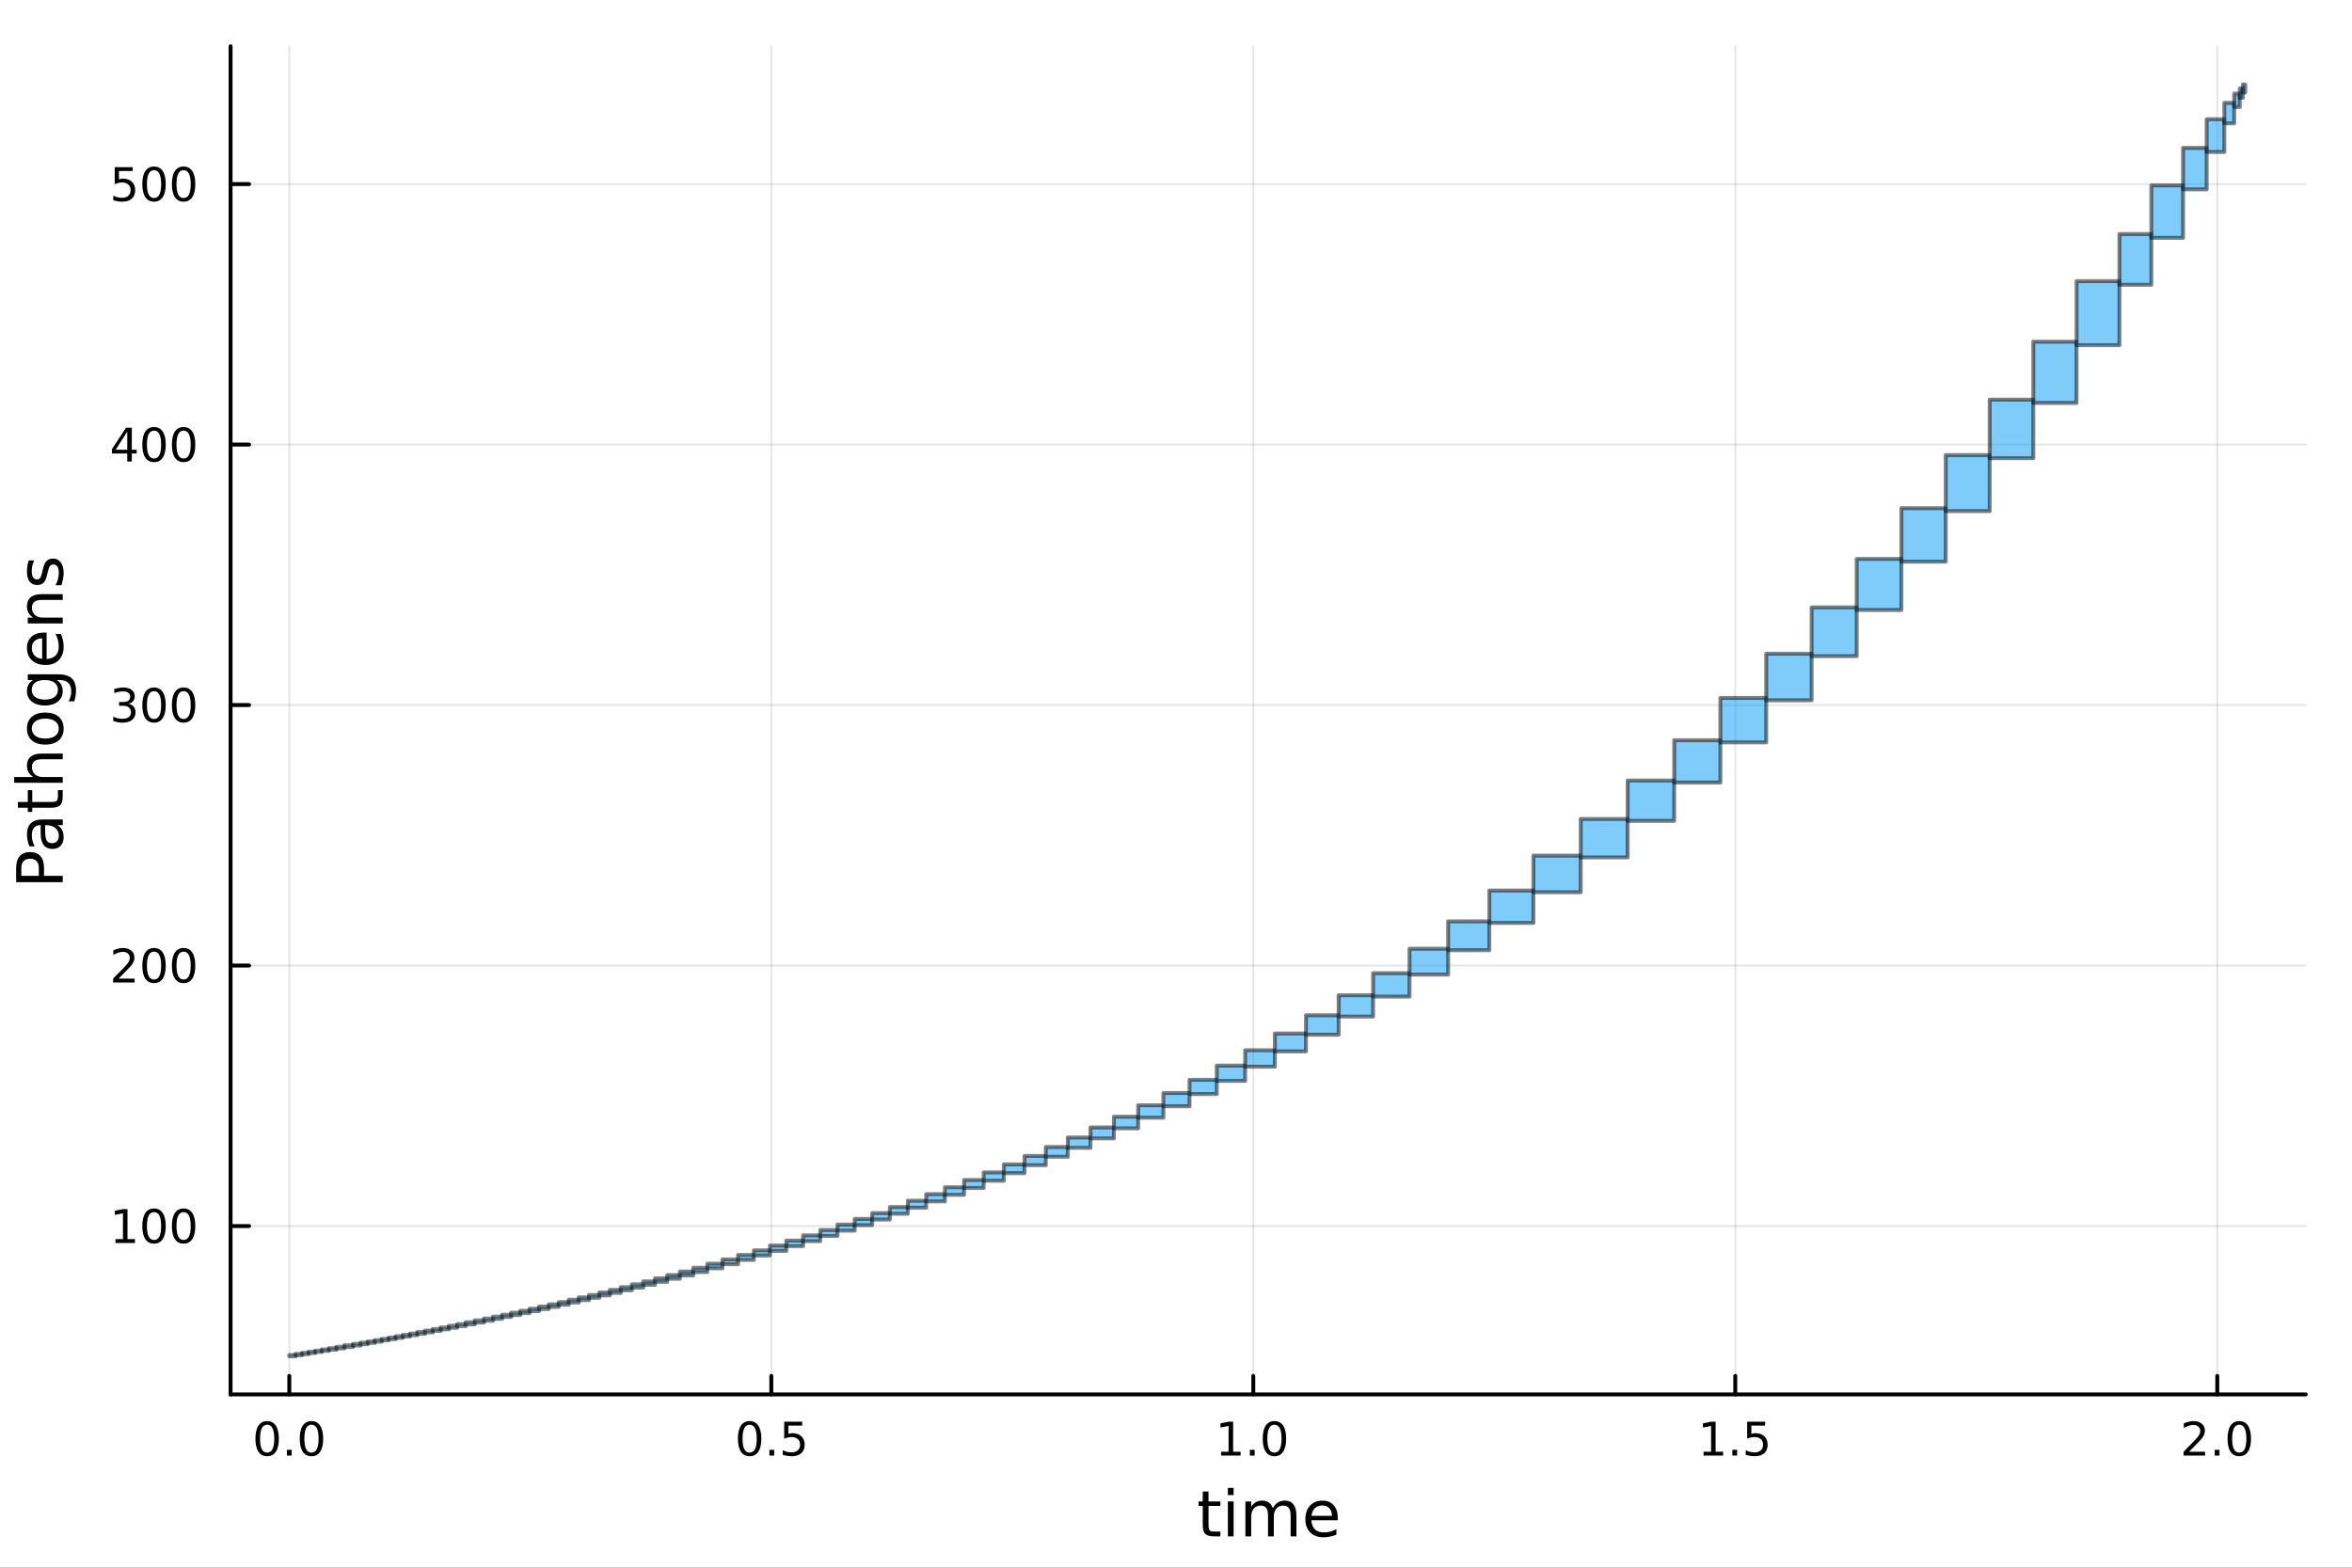 <svg xmlns="http://www.w3.org/2000/svg" xmlns:xlink="http://www.w3.org/1999/xlink" width="600" height="400" viewBox="0 0 2400 1600">
<rect x="0" y="0" width="2400" height="1600" fill="#333333" stroke="none"/>
<defs>
  <clipPath id="clip200">
    <rect x="0" y="0" width="2400" height="1600"></rect>
  </clipPath>
</defs>
<path clip-path="url(#clip200)" d="M0 1600 L2400 1600 L2400 8.88178e-14 L0 8.88178e-14  Z" fill="#ffffff" fill-rule="evenodd" fill-opacity="1"></path>
<defs>
  <clipPath id="clip201">
    <rect x="480" y="0" width="1681" height="1600"></rect>
  </clipPath>
</defs>
<path clip-path="url(#clip200)" d="M235.283 1423.18 L2352.76 1423.18 L2352.76 47.244 L235.283 47.244  Z" fill="#ffffff" fill-rule="evenodd" fill-opacity="1"></path>
<defs>
  <clipPath id="clip202">
    <rect x="235" y="47" width="2118" height="1377"></rect>
  </clipPath>
</defs>
<polyline clip-path="url(#clip202)" style="stroke:#000000; stroke-linecap:round; stroke-linejoin:round; stroke-width:2; stroke-opacity:0.1; fill:none" points="295.211,1423.18 295.211,47.244 "></polyline>
<polyline clip-path="url(#clip202)" style="stroke:#000000; stroke-linecap:round; stroke-linejoin:round; stroke-width:2; stroke-opacity:0.1; fill:none" points="787.041,1423.18 787.041,47.244 "></polyline>
<polyline clip-path="url(#clip202)" style="stroke:#000000; stroke-linecap:round; stroke-linejoin:round; stroke-width:2; stroke-opacity:0.1; fill:none" points="1278.87,1423.18 1278.87,47.244 "></polyline>
<polyline clip-path="url(#clip202)" style="stroke:#000000; stroke-linecap:round; stroke-linejoin:round; stroke-width:2; stroke-opacity:0.1; fill:none" points="1770.7,1423.18 1770.7,47.244 "></polyline>
<polyline clip-path="url(#clip202)" style="stroke:#000000; stroke-linecap:round; stroke-linejoin:round; stroke-width:2; stroke-opacity:0.1; fill:none" points="2262.53,1423.18 2262.53,47.244 "></polyline>
<polyline clip-path="url(#clip202)" style="stroke:#000000; stroke-linecap:round; stroke-linejoin:round; stroke-width:2; stroke-opacity:0.1; fill:none" points="235.283,1251.31 2352.76,1251.31 "></polyline>
<polyline clip-path="url(#clip202)" style="stroke:#000000; stroke-linecap:round; stroke-linejoin:round; stroke-width:2; stroke-opacity:0.1; fill:none" points="235.283,985.45 2352.76,985.45 "></polyline>
<polyline clip-path="url(#clip202)" style="stroke:#000000; stroke-linecap:round; stroke-linejoin:round; stroke-width:2; stroke-opacity:0.1; fill:none" points="235.283,719.593 2352.76,719.593 "></polyline>
<polyline clip-path="url(#clip202)" style="stroke:#000000; stroke-linecap:round; stroke-linejoin:round; stroke-width:2; stroke-opacity:0.1; fill:none" points="235.283,453.735 2352.76,453.735 "></polyline>
<polyline clip-path="url(#clip202)" style="stroke:#000000; stroke-linecap:round; stroke-linejoin:round; stroke-width:2; stroke-opacity:0.1; fill:none" points="235.283,187.878 2352.76,187.878 "></polyline>
<polyline clip-path="url(#clip200)" style="stroke:#000000; stroke-linecap:round; stroke-linejoin:round; stroke-width:4; stroke-opacity:1; fill:none" points="235.283,1423.18 2352.76,1423.18 "></polyline>
<polyline clip-path="url(#clip200)" style="stroke:#000000; stroke-linecap:round; stroke-linejoin:round; stroke-width:4; stroke-opacity:1; fill:none" points="295.211,1423.18 295.211,1404.28 "></polyline>
<polyline clip-path="url(#clip200)" style="stroke:#000000; stroke-linecap:round; stroke-linejoin:round; stroke-width:4; stroke-opacity:1; fill:none" points="787.041,1423.18 787.041,1404.28 "></polyline>
<polyline clip-path="url(#clip200)" style="stroke:#000000; stroke-linecap:round; stroke-linejoin:round; stroke-width:4; stroke-opacity:1; fill:none" points="1278.87,1423.18 1278.87,1404.28 "></polyline>
<polyline clip-path="url(#clip200)" style="stroke:#000000; stroke-linecap:round; stroke-linejoin:round; stroke-width:4; stroke-opacity:1; fill:none" points="1770.7,1423.18 1770.7,1404.28 "></polyline>
<polyline clip-path="url(#clip200)" style="stroke:#000000; stroke-linecap:round; stroke-linejoin:round; stroke-width:4; stroke-opacity:1; fill:none" points="2262.53,1423.18 2262.53,1404.28 "></polyline>
<path clip-path="url(#clip200)" d="M272.596 1454.1 Q268.985 1454.1 267.156 1457.66 Q265.35 1461.2 265.35 1468.33 Q265.35 1475.44 267.156 1479.01 Q268.985 1482.55 272.596 1482.55 Q276.23 1482.55 278.035 1479.01 Q279.864 1475.44 279.864 1468.33 Q279.864 1461.2 278.035 1457.66 Q276.23 1454.1 272.596 1454.1 M272.596 1450.39 Q278.406 1450.39 281.461 1455 Q284.54 1459.58 284.54 1468.33 Q284.54 1477.06 281.461 1481.67 Q278.406 1486.25 272.596 1486.25 Q266.786 1486.25 263.707 1481.67 Q260.651 1477.06 260.651 1468.33 Q260.651 1459.58 263.707 1455 Q266.786 1450.39 272.596 1450.39 Z" fill="#000000" fill-rule="nonzero" fill-opacity="1"></path><path clip-path="url(#clip200)" d="M292.758 1479.7 L297.642 1479.7 L297.642 1485.58 L292.758 1485.58 L292.758 1479.7 Z" fill="#000000" fill-rule="nonzero" fill-opacity="1"></path><path clip-path="url(#clip200)" d="M317.827 1454.1 Q314.216 1454.1 312.387 1457.66 Q310.582 1461.2 310.582 1468.33 Q310.582 1475.44 312.387 1479.01 Q314.216 1482.55 317.827 1482.55 Q321.461 1482.55 323.267 1479.01 Q325.095 1475.44 325.095 1468.33 Q325.095 1461.2 323.267 1457.66 Q321.461 1454.1 317.827 1454.1 M317.827 1450.39 Q323.637 1450.39 326.693 1455 Q329.771 1459.58 329.771 1468.33 Q329.771 1477.06 326.693 1481.67 Q323.637 1486.25 317.827 1486.25 Q312.017 1486.25 308.938 1481.67 Q305.883 1477.06 305.883 1468.33 Q305.883 1459.58 308.938 1455 Q312.017 1450.39 317.827 1450.39 Z" fill="#000000" fill-rule="nonzero" fill-opacity="1"></path><path clip-path="url(#clip200)" d="M764.923 1454.1 Q761.312 1454.1 759.483 1457.66 Q757.678 1461.2 757.678 1468.33 Q757.678 1475.44 759.483 1479.01 Q761.312 1482.55 764.923 1482.55 Q768.558 1482.55 770.363 1479.01 Q772.192 1475.44 772.192 1468.33 Q772.192 1461.2 770.363 1457.66 Q768.558 1454.1 764.923 1454.1 M764.923 1450.39 Q770.733 1450.39 773.789 1455 Q776.868 1459.58 776.868 1468.33 Q776.868 1477.06 773.789 1481.67 Q770.733 1486.25 764.923 1486.25 Q759.113 1486.25 756.034 1481.67 Q752.979 1477.06 752.979 1468.33 Q752.979 1459.58 756.034 1455 Q759.113 1450.39 764.923 1450.39 Z" fill="#000000" fill-rule="nonzero" fill-opacity="1"></path><path clip-path="url(#clip200)" d="M785.085 1479.7 L789.969 1479.7 L789.969 1485.58 L785.085 1485.58 L785.085 1479.7 Z" fill="#000000" fill-rule="nonzero" fill-opacity="1"></path><path clip-path="url(#clip200)" d="M800.201 1451.02 L818.557 1451.02 L818.557 1454.96 L804.483 1454.96 L804.483 1463.43 Q805.502 1463.08 806.52 1462.92 Q807.539 1462.73 808.557 1462.73 Q814.344 1462.73 817.724 1465.9 Q821.104 1469.08 821.104 1474.49 Q821.104 1480.07 817.631 1483.17 Q814.159 1486.25 807.84 1486.25 Q805.664 1486.25 803.395 1485.88 Q801.15 1485.51 798.743 1484.77 L798.743 1480.07 Q800.826 1481.2 803.048 1481.76 Q805.27 1482.32 807.747 1482.32 Q811.752 1482.32 814.09 1480.21 Q816.428 1478.1 816.428 1474.49 Q816.428 1470.88 814.09 1468.77 Q811.752 1466.67 807.747 1466.67 Q805.872 1466.67 803.997 1467.08 Q802.145 1467.5 800.201 1468.38 L800.201 1451.02 Z" fill="#000000" fill-rule="nonzero" fill-opacity="1"></path><path clip-path="url(#clip200)" d="M1246.02 1481.64 L1253.66 1481.64 L1253.66 1455.28 L1245.35 1456.95 L1245.35 1452.69 L1253.62 1451.02 L1258.29 1451.02 L1258.29 1481.64 L1265.93 1481.64 L1265.93 1485.58 L1246.02 1485.58 L1246.02 1481.64 Z" fill="#000000" fill-rule="nonzero" fill-opacity="1"></path><path clip-path="url(#clip200)" d="M1275.38 1479.7 L1280.26 1479.7 L1280.26 1485.58 L1275.38 1485.58 L1275.38 1479.7 Z" fill="#000000" fill-rule="nonzero" fill-opacity="1"></path><path clip-path="url(#clip200)" d="M1300.45 1454.1 Q1296.83 1454.1 1295.01 1457.66 Q1293.2 1461.2 1293.2 1468.33 Q1293.2 1475.44 1295.01 1479.01 Q1296.83 1482.55 1300.45 1482.55 Q1304.08 1482.55 1305.88 1479.01 Q1307.71 1475.44 1307.71 1468.33 Q1307.71 1461.2 1305.88 1457.66 Q1304.08 1454.1 1300.45 1454.1 M1300.45 1450.39 Q1306.26 1450.39 1309.31 1455 Q1312.39 1459.58 1312.39 1468.33 Q1312.39 1477.06 1309.31 1481.67 Q1306.26 1486.25 1300.45 1486.25 Q1294.63 1486.25 1291.56 1481.67 Q1288.5 1477.06 1288.5 1468.33 Q1288.5 1459.58 1291.56 1455 Q1294.63 1450.39 1300.45 1450.39 Z" fill="#000000" fill-rule="nonzero" fill-opacity="1"></path><path clip-path="url(#clip200)" d="M1738.35 1481.64 L1745.99 1481.64 L1745.99 1455.28 L1737.68 1456.95 L1737.68 1452.69 L1745.94 1451.02 L1750.62 1451.02 L1750.62 1481.64 L1758.26 1481.64 L1758.26 1485.58 L1738.35 1485.58 L1738.35 1481.64 Z" fill="#000000" fill-rule="nonzero" fill-opacity="1"></path><path clip-path="url(#clip200)" d="M1767.7 1479.7 L1772.59 1479.7 L1772.59 1485.58 L1767.7 1485.58 L1767.7 1479.7 Z" fill="#000000" fill-rule="nonzero" fill-opacity="1"></path><path clip-path="url(#clip200)" d="M1782.82 1451.02 L1801.18 1451.02 L1801.18 1454.96 L1787.1 1454.96 L1787.1 1463.43 Q1788.12 1463.08 1789.14 1462.92 Q1790.16 1462.73 1791.18 1462.73 Q1796.96 1462.73 1800.34 1465.9 Q1803.72 1469.08 1803.72 1474.49 Q1803.72 1480.07 1800.25 1483.17 Q1796.78 1486.25 1790.46 1486.25 Q1788.28 1486.25 1786.01 1485.88 Q1783.77 1485.51 1781.36 1484.77 L1781.36 1480.07 Q1783.44 1481.2 1785.67 1481.76 Q1787.89 1482.32 1790.37 1482.32 Q1794.37 1482.32 1796.71 1480.21 Q1799.05 1478.1 1799.05 1474.49 Q1799.05 1470.88 1796.71 1468.77 Q1794.37 1466.67 1790.37 1466.67 Q1788.49 1466.67 1786.62 1467.08 Q1784.76 1467.5 1782.82 1468.38 L1782.82 1451.02 Z" fill="#000000" fill-rule="nonzero" fill-opacity="1"></path><path clip-path="url(#clip200)" d="M2233.77 1481.64 L2250.09 1481.64 L2250.09 1485.58 L2228.14 1485.58 L2228.14 1481.64 Q2230.81 1478.89 2235.39 1474.26 Q2240 1469.61 2241.18 1468.27 Q2243.42 1465.74 2244.3 1464.01 Q2245.2 1462.25 2245.2 1460.56 Q2245.2 1457.8 2243.26 1456.07 Q2241.34 1454.33 2238.24 1454.33 Q2236.04 1454.33 2233.58 1455.09 Q2231.15 1455.86 2228.38 1457.41 L2228.38 1452.69 Q2231.2 1451.55 2233.65 1450.97 Q2236.11 1450.39 2238.14 1450.39 Q2243.51 1450.39 2246.71 1453.08 Q2249.9 1455.77 2249.9 1460.26 Q2249.9 1462.39 2249.09 1464.31 Q2248.31 1466.2 2246.2 1468.8 Q2245.62 1469.47 2242.52 1472.69 Q2239.42 1475.88 2233.77 1481.64 Z" fill="#000000" fill-rule="nonzero" fill-opacity="1"></path><path clip-path="url(#clip200)" d="M2259.9 1479.7 L2264.79 1479.7 L2264.79 1485.58 L2259.9 1485.58 L2259.9 1479.7 Z" fill="#000000" fill-rule="nonzero" fill-opacity="1"></path><path clip-path="url(#clip200)" d="M2284.97 1454.1 Q2281.36 1454.1 2279.53 1457.66 Q2277.73 1461.2 2277.73 1468.33 Q2277.73 1475.44 2279.53 1479.01 Q2281.36 1482.55 2284.97 1482.55 Q2288.61 1482.55 2290.41 1479.01 Q2292.24 1475.44 2292.24 1468.33 Q2292.24 1461.2 2290.41 1457.66 Q2288.61 1454.1 2284.97 1454.1 M2284.97 1450.39 Q2290.78 1450.39 2293.84 1455 Q2296.92 1459.58 2296.92 1468.33 Q2296.92 1477.06 2293.84 1481.67 Q2290.78 1486.25 2284.97 1486.25 Q2279.16 1486.25 2276.08 1481.67 Q2273.03 1477.06 2273.03 1468.33 Q2273.03 1459.58 2276.08 1455 Q2279.16 1450.39 2284.97 1450.39 Z" fill="#000000" fill-rule="nonzero" fill-opacity="1"></path><path clip-path="url(#clip200)" d="M1233.18 1522.27 L1233.18 1532.4 L1245.24 1532.4 L1245.24 1536.95 L1233.18 1536.95 L1233.18 1556.3 Q1233.18 1560.66 1234.36 1561.9 Q1235.57 1563.14 1239.23 1563.14 L1245.24 1563.14 L1245.24 1568.04 L1239.23 1568.04 Q1232.45 1568.04 1229.87 1565.53 Q1227.29 1562.98 1227.29 1556.3 L1227.29 1536.95 L1222.99 1536.95 L1222.99 1532.4 L1227.29 1532.4 L1227.29 1522.27 L1233.18 1522.27 Z" fill="#000000" fill-rule="nonzero" fill-opacity="1"></path><path clip-path="url(#clip200)" d="M1252.94 1532.4 L1258.8 1532.4 L1258.8 1568.04 L1252.94 1568.04 L1252.94 1532.4 M1252.94 1518.52 L1258.8 1518.52 L1258.8 1525.93 L1252.94 1525.93 L1252.94 1518.52 Z" fill="#000000" fill-rule="nonzero" fill-opacity="1"></path><path clip-path="url(#clip200)" d="M1298.81 1539.24 Q1301.01 1535.29 1304.06 1533.41 Q1307.12 1531.54 1311.25 1531.54 Q1316.82 1531.54 1319.85 1535.45 Q1322.87 1539.33 1322.87 1546.53 L1322.87 1568.04 L1316.98 1568.04 L1316.98 1546.72 Q1316.98 1541.59 1315.17 1539.11 Q1313.36 1536.63 1309.63 1536.63 Q1305.08 1536.63 1302.44 1539.65 Q1299.8 1542.68 1299.8 1547.9 L1299.8 1568.04 L1293.91 1568.04 L1293.91 1546.72 Q1293.91 1541.56 1292.09 1539.11 Q1290.28 1536.63 1286.49 1536.63 Q1282 1536.63 1279.36 1539.68 Q1276.72 1542.71 1276.72 1547.9 L1276.72 1568.04 L1270.83 1568.04 L1270.83 1532.4 L1276.72 1532.4 L1276.72 1537.93 Q1278.73 1534.66 1281.53 1533.1 Q1284.33 1531.54 1288.18 1531.54 Q1292.06 1531.54 1294.77 1533.51 Q1297.5 1535.48 1298.81 1539.24 Z" fill="#000000" fill-rule="nonzero" fill-opacity="1"></path><path clip-path="url(#clip200)" d="M1365.04 1548.76 L1365.04 1551.62 L1338.12 1551.62 Q1338.5 1557.67 1341.75 1560.85 Q1345.02 1564 1350.85 1564 Q1354.22 1564 1357.37 1563.17 Q1360.56 1562.35 1363.68 1560.69 L1363.68 1566.23 Q1360.53 1567.57 1357.21 1568.27 Q1353.9 1568.97 1350.5 1568.97 Q1341.97 1568.97 1336.97 1564 Q1332.01 1559.04 1332.01 1550.57 Q1332.01 1541.82 1336.72 1536.69 Q1341.46 1531.54 1349.48 1531.54 Q1356.67 1531.54 1360.84 1536.18 Q1365.04 1540.8 1365.04 1548.76 M1359.19 1547.04 Q1359.12 1542.23 1356.48 1539.37 Q1353.87 1536.5 1349.54 1536.5 Q1344.64 1536.5 1341.68 1539.27 Q1338.75 1542.04 1338.31 1547.07 L1359.19 1547.04 Z" fill="#000000" fill-rule="nonzero" fill-opacity="1"></path><polyline clip-path="url(#clip200)" style="stroke:#000000; stroke-linecap:round; stroke-linejoin:round; stroke-width:4; stroke-opacity:1; fill:none" points="235.283,1423.18 235.283,47.244 "></polyline>
<polyline clip-path="url(#clip200)" style="stroke:#000000; stroke-linecap:round; stroke-linejoin:round; stroke-width:4; stroke-opacity:1; fill:none" points="235.283,1251.31 254.18,1251.31 "></polyline>
<polyline clip-path="url(#clip200)" style="stroke:#000000; stroke-linecap:round; stroke-linejoin:round; stroke-width:4; stroke-opacity:1; fill:none" points="235.283,985.45 254.18,985.45 "></polyline>
<polyline clip-path="url(#clip200)" style="stroke:#000000; stroke-linecap:round; stroke-linejoin:round; stroke-width:4; stroke-opacity:1; fill:none" points="235.283,719.593 254.18,719.593 "></polyline>
<polyline clip-path="url(#clip200)" style="stroke:#000000; stroke-linecap:round; stroke-linejoin:round; stroke-width:4; stroke-opacity:1; fill:none" points="235.283,453.735 254.18,453.735 "></polyline>
<polyline clip-path="url(#clip200)" style="stroke:#000000; stroke-linecap:round; stroke-linejoin:round; stroke-width:4; stroke-opacity:1; fill:none" points="235.283,187.878 254.18,187.878 "></polyline>
<path clip-path="url(#clip200)" d="M117.825 1264.65 L125.464 1264.65 L125.464 1238.29 L117.154 1239.95 L117.154 1235.69 L125.418 1234.03 L130.093 1234.03 L130.093 1264.65 L137.732 1264.65 L137.732 1268.59 L117.825 1268.59 L117.825 1264.65 Z" fill="#000000" fill-rule="nonzero" fill-opacity="1"></path><path clip-path="url(#clip200)" d="M157.177 1237.11 Q153.566 1237.11 151.737 1240.67 Q149.931 1244.21 149.931 1251.34 Q149.931 1258.45 151.737 1262.01 Q153.566 1265.56 157.177 1265.56 Q160.811 1265.56 162.616 1262.01 Q164.445 1258.45 164.445 1251.34 Q164.445 1244.21 162.616 1240.67 Q160.811 1237.11 157.177 1237.11 M157.177 1233.4 Q162.987 1233.4 166.042 1238.01 Q169.121 1242.59 169.121 1251.34 Q169.121 1260.07 166.042 1264.68 Q162.987 1269.26 157.177 1269.26 Q151.366 1269.26 148.288 1264.68 Q145.232 1260.07 145.232 1251.34 Q145.232 1242.59 148.288 1238.01 Q151.366 1233.4 157.177 1233.4 Z" fill="#000000" fill-rule="nonzero" fill-opacity="1"></path><path clip-path="url(#clip200)" d="M187.338 1237.11 Q183.727 1237.11 181.899 1240.67 Q180.093 1244.21 180.093 1251.34 Q180.093 1258.45 181.899 1262.01 Q183.727 1265.56 187.338 1265.56 Q190.973 1265.56 192.778 1262.01 Q194.607 1258.45 194.607 1251.34 Q194.607 1244.21 192.778 1240.67 Q190.973 1237.11 187.338 1237.11 M187.338 1233.4 Q193.149 1233.4 196.204 1238.01 Q199.283 1242.59 199.283 1251.34 Q199.283 1260.07 196.204 1264.68 Q193.149 1269.26 187.338 1269.26 Q181.528 1269.26 178.45 1264.68 Q175.394 1260.07 175.394 1251.34 Q175.394 1242.59 178.45 1238.01 Q181.528 1233.4 187.338 1233.4 Z" fill="#000000" fill-rule="nonzero" fill-opacity="1"></path><path clip-path="url(#clip200)" d="M121.043 998.795 L137.362 998.795 L137.362 1002.73 L115.418 1002.73 L115.418 998.795 Q118.08 996.041 122.663 991.411 Q127.269 986.758 128.45 985.416 Q130.695 982.893 131.575 981.157 Q132.478 979.397 132.478 977.707 Q132.478 974.953 130.533 973.217 Q128.612 971.481 125.51 971.481 Q123.311 971.481 120.857 972.245 Q118.427 973.008 115.649 974.559 L115.649 969.837 Q118.473 968.703 120.927 968.124 Q123.38 967.545 125.418 967.545 Q130.788 967.545 133.982 970.231 Q137.177 972.916 137.177 977.407 Q137.177 979.536 136.367 981.457 Q135.579 983.356 133.473 985.948 Q132.894 986.619 129.792 989.837 Q126.691 993.031 121.043 998.795 Z" fill="#000000" fill-rule="nonzero" fill-opacity="1"></path><path clip-path="url(#clip200)" d="M157.177 971.249 Q153.566 971.249 151.737 974.814 Q149.931 978.356 149.931 985.485 Q149.931 992.592 151.737 996.156 Q153.566 999.698 157.177 999.698 Q160.811 999.698 162.616 996.156 Q164.445 992.592 164.445 985.485 Q164.445 978.356 162.616 974.814 Q160.811 971.249 157.177 971.249 M157.177 967.545 Q162.987 967.545 166.042 972.152 Q169.121 976.735 169.121 985.485 Q169.121 994.212 166.042 998.818 Q162.987 1003.4 157.177 1003.4 Q151.366 1003.4 148.288 998.818 Q145.232 994.212 145.232 985.485 Q145.232 976.735 148.288 972.152 Q151.366 967.545 157.177 967.545 Z" fill="#000000" fill-rule="nonzero" fill-opacity="1"></path><path clip-path="url(#clip200)" d="M187.338 971.249 Q183.727 971.249 181.899 974.814 Q180.093 978.356 180.093 985.485 Q180.093 992.592 181.899 996.156 Q183.727 999.698 187.338 999.698 Q190.973 999.698 192.778 996.156 Q194.607 992.592 194.607 985.485 Q194.607 978.356 192.778 974.814 Q190.973 971.249 187.338 971.249 M187.338 967.545 Q193.149 967.545 196.204 972.152 Q199.283 976.735 199.283 985.485 Q199.283 994.212 196.204 998.818 Q193.149 1003.4 187.338 1003.4 Q181.528 1003.4 178.45 998.818 Q175.394 994.212 175.394 985.485 Q175.394 976.735 178.45 972.152 Q181.528 967.545 187.338 967.545 Z" fill="#000000" fill-rule="nonzero" fill-opacity="1"></path><path clip-path="url(#clip200)" d="M131.181 718.239 Q134.538 718.956 136.413 721.225 Q138.311 723.493 138.311 726.827 Q138.311 731.942 134.792 734.743 Q131.274 737.544 124.793 737.544 Q122.617 737.544 120.302 737.104 Q118.01 736.688 115.556 735.831 L115.556 731.317 Q117.501 732.452 119.816 733.03 Q122.13 733.609 124.654 733.609 Q129.052 733.609 131.343 731.873 Q133.658 730.137 133.658 726.827 Q133.658 723.771 131.505 722.058 Q129.376 720.322 125.556 720.322 L121.529 720.322 L121.529 716.479 L125.742 716.479 Q129.191 716.479 131.019 715.114 Q132.848 713.725 132.848 711.132 Q132.848 708.47 130.95 707.058 Q129.075 705.623 125.556 705.623 Q123.635 705.623 121.436 706.04 Q119.237 706.456 116.598 707.336 L116.598 703.169 Q119.26 702.429 121.575 702.058 Q123.913 701.688 125.973 701.688 Q131.297 701.688 134.399 704.118 Q137.501 706.526 137.501 710.646 Q137.501 713.516 135.857 715.507 Q134.214 717.475 131.181 718.239 Z" fill="#000000" fill-rule="nonzero" fill-opacity="1"></path><path clip-path="url(#clip200)" d="M157.177 705.392 Q153.566 705.392 151.737 708.956 Q149.931 712.498 149.931 719.628 Q149.931 726.734 151.737 730.299 Q153.566 733.84 157.177 733.84 Q160.811 733.84 162.616 730.299 Q164.445 726.734 164.445 719.628 Q164.445 712.498 162.616 708.956 Q160.811 705.392 157.177 705.392 M157.177 701.688 Q162.987 701.688 166.042 706.294 Q169.121 710.878 169.121 719.628 Q169.121 728.354 166.042 732.961 Q162.987 737.544 157.177 737.544 Q151.366 737.544 148.288 732.961 Q145.232 728.354 145.232 719.628 Q145.232 710.878 148.288 706.294 Q151.366 701.688 157.177 701.688 Z" fill="#000000" fill-rule="nonzero" fill-opacity="1"></path><path clip-path="url(#clip200)" d="M187.338 705.392 Q183.727 705.392 181.899 708.956 Q180.093 712.498 180.093 719.628 Q180.093 726.734 181.899 730.299 Q183.727 733.84 187.338 733.84 Q190.973 733.84 192.778 730.299 Q194.607 726.734 194.607 719.628 Q194.607 712.498 192.778 708.956 Q190.973 705.392 187.338 705.392 M187.338 701.688 Q193.149 701.688 196.204 706.294 Q199.283 710.878 199.283 719.628 Q199.283 728.354 196.204 732.961 Q193.149 737.544 187.338 737.544 Q181.528 737.544 178.45 732.961 Q175.394 728.354 175.394 719.628 Q175.394 710.878 178.45 706.294 Q181.528 701.688 187.338 701.688 Z" fill="#000000" fill-rule="nonzero" fill-opacity="1"></path><path clip-path="url(#clip200)" d="M129.862 440.529 L118.056 458.978 L129.862 458.978 L129.862 440.529 M128.635 436.455 L134.515 436.455 L134.515 458.978 L139.445 458.978 L139.445 462.867 L134.515 462.867 L134.515 471.015 L129.862 471.015 L129.862 462.867 L114.26 462.867 L114.26 458.353 L128.635 436.455 Z" fill="#000000" fill-rule="nonzero" fill-opacity="1"></path><path clip-path="url(#clip200)" d="M157.177 439.534 Q153.566 439.534 151.737 443.099 Q149.931 446.64 149.931 453.77 Q149.931 460.876 151.737 464.441 Q153.566 467.983 157.177 467.983 Q160.811 467.983 162.616 464.441 Q164.445 460.876 164.445 453.77 Q164.445 446.64 162.616 443.099 Q160.811 439.534 157.177 439.534 M157.177 435.83 Q162.987 435.83 166.042 440.437 Q169.121 445.02 169.121 453.77 Q169.121 462.497 166.042 467.103 Q162.987 471.687 157.177 471.687 Q151.366 471.687 148.288 467.103 Q145.232 462.497 145.232 453.77 Q145.232 445.02 148.288 440.437 Q151.366 435.83 157.177 435.83 Z" fill="#000000" fill-rule="nonzero" fill-opacity="1"></path><path clip-path="url(#clip200)" d="M187.338 439.534 Q183.727 439.534 181.899 443.099 Q180.093 446.64 180.093 453.77 Q180.093 460.876 181.899 464.441 Q183.727 467.983 187.338 467.983 Q190.973 467.983 192.778 464.441 Q194.607 460.876 194.607 453.77 Q194.607 446.64 192.778 443.099 Q190.973 439.534 187.338 439.534 M187.338 435.83 Q193.149 435.83 196.204 440.437 Q199.283 445.02 199.283 453.77 Q199.283 462.497 196.204 467.103 Q193.149 471.687 187.338 471.687 Q181.528 471.687 178.45 467.103 Q175.394 462.497 175.394 453.77 Q175.394 445.02 178.45 440.437 Q181.528 435.83 187.338 435.83 Z" fill="#000000" fill-rule="nonzero" fill-opacity="1"></path><path clip-path="url(#clip200)" d="M117.061 170.598 L135.417 170.598 L135.417 174.533 L121.343 174.533 L121.343 183.005 Q122.362 182.658 123.38 182.496 Q124.399 182.31 125.418 182.31 Q131.205 182.31 134.584 185.482 Q137.964 188.653 137.964 194.07 Q137.964 199.648 134.492 202.75 Q131.019 205.829 124.7 205.829 Q122.524 205.829 120.255 205.459 Q118.01 205.088 115.603 204.347 L115.603 199.648 Q117.686 200.783 119.908 201.338 Q122.13 201.894 124.607 201.894 Q128.612 201.894 130.95 199.787 Q133.288 197.681 133.288 194.07 Q133.288 190.459 130.95 188.352 Q128.612 186.246 124.607 186.246 Q122.732 186.246 120.857 186.662 Q119.006 187.079 117.061 187.959 L117.061 170.598 Z" fill="#000000" fill-rule="nonzero" fill-opacity="1"></path><path clip-path="url(#clip200)" d="M157.177 173.676 Q153.566 173.676 151.737 177.241 Q149.931 180.783 149.931 187.912 Q149.931 195.019 151.737 198.584 Q153.566 202.125 157.177 202.125 Q160.811 202.125 162.616 198.584 Q164.445 195.019 164.445 187.912 Q164.445 180.783 162.616 177.241 Q160.811 173.676 157.177 173.676 M157.177 169.973 Q162.987 169.973 166.042 174.579 Q169.121 179.162 169.121 187.912 Q169.121 196.639 166.042 201.246 Q162.987 205.829 157.177 205.829 Q151.366 205.829 148.288 201.246 Q145.232 196.639 145.232 187.912 Q145.232 179.162 148.288 174.579 Q151.366 169.973 157.177 169.973 Z" fill="#000000" fill-rule="nonzero" fill-opacity="1"></path><path clip-path="url(#clip200)" d="M187.338 173.676 Q183.727 173.676 181.899 177.241 Q180.093 180.783 180.093 187.912 Q180.093 195.019 181.899 198.584 Q183.727 202.125 187.338 202.125 Q190.973 202.125 192.778 198.584 Q194.607 195.019 194.607 187.912 Q194.607 180.783 192.778 177.241 Q190.973 173.676 187.338 173.676 M187.338 169.973 Q193.149 169.973 196.204 174.579 Q199.283 179.162 199.283 187.912 Q199.283 196.639 196.204 201.246 Q193.149 205.829 187.338 205.829 Q181.528 205.829 178.45 201.246 Q175.394 196.639 175.394 187.912 Q175.394 179.162 178.45 174.579 Q181.528 169.973 187.338 169.973 Z" fill="#000000" fill-rule="nonzero" fill-opacity="1"></path><path clip-path="url(#clip200)" d="M21.768 893.909 L39.623 893.909 L39.623 885.825 Q39.623 881.337 37.3 878.886 Q34.977 876.435 30.68 876.435 Q26.415 876.435 24.091 878.886 Q21.768 881.337 21.768 885.825 L21.768 893.909 M16.484 900.338 L16.484 885.825 Q16.484 877.836 20.113 873.762 Q23.709 869.656 30.68 869.656 Q37.714 869.656 41.31 873.762 Q44.907 877.836 44.907 885.825 L44.907 893.909 L64.004 893.909 L64.004 900.338 L16.484 900.338 Z" fill="#000000" fill-rule="nonzero" fill-opacity="1"></path><path clip-path="url(#clip200)" d="M46.085 848.012 Q46.085 855.11 47.708 857.847 Q49.331 860.585 53.246 860.585 Q56.365 860.585 58.211 858.548 Q60.026 856.479 60.026 852.946 Q60.026 848.076 56.588 845.148 Q53.119 842.188 47.39 842.188 L46.085 842.188 L46.085 848.012 M43.666 836.331 L64.004 836.331 L64.004 842.188 L58.593 842.188 Q61.84 844.193 63.399 847.185 Q64.927 850.177 64.927 854.505 Q64.927 859.98 61.872 863.226 Q58.784 866.441 53.628 866.441 Q47.612 866.441 44.557 862.431 Q41.501 858.388 41.501 850.399 L41.501 842.188 L40.928 842.188 Q36.886 842.188 34.69 844.861 Q32.462 847.503 32.462 852.309 Q32.462 855.365 33.194 858.261 Q33.926 861.157 35.39 863.831 L29.98 863.831 Q28.738 860.616 28.133 857.593 Q27.497 854.569 27.497 851.704 Q27.497 843.97 31.507 840.151 Q35.518 836.331 43.666 836.331 Z" fill="#000000" fill-rule="nonzero" fill-opacity="1"></path><path clip-path="url(#clip200)" d="M18.235 818.475 L28.356 818.475 L28.356 806.412 L32.908 806.412 L32.908 818.475 L52.259 818.475 Q56.62 818.475 57.861 817.298 Q59.103 816.088 59.103 812.428 L59.103 806.412 L64.004 806.412 L64.004 812.428 Q64.004 819.207 61.49 821.786 Q58.943 824.364 52.259 824.364 L32.908 824.364 L32.908 828.661 L28.356 828.661 L28.356 824.364 L18.235 824.364 L18.235 818.475 Z" fill="#000000" fill-rule="nonzero" fill-opacity="1"></path><path clip-path="url(#clip200)" d="M42.488 769.078 L64.004 769.078 L64.004 774.934 L42.679 774.934 Q37.618 774.934 35.104 776.907 Q32.589 778.881 32.589 782.827 Q32.589 787.57 35.613 790.307 Q38.637 793.044 43.857 793.044 L64.004 793.044 L64.004 798.933 L14.479 798.933 L14.479 793.044 L33.894 793.044 Q30.68 790.944 29.088 788.111 Q27.497 785.246 27.497 781.522 Q27.497 775.38 31.316 772.229 Q35.104 769.078 42.488 769.078 Z" fill="#000000" fill-rule="nonzero" fill-opacity="1"></path><path clip-path="url(#clip200)" d="M32.462 743.583 Q32.462 748.293 36.154 751.031 Q39.815 753.768 46.212 753.768 Q52.609 753.768 56.302 751.063 Q59.962 748.325 59.962 743.583 Q59.962 738.904 56.27 736.167 Q52.578 733.43 46.212 733.43 Q39.878 733.43 36.186 736.167 Q32.462 738.904 32.462 743.583 M27.497 743.583 Q27.497 735.944 32.462 731.584 Q37.427 727.223 46.212 727.223 Q54.965 727.223 59.962 731.584 Q64.927 735.944 64.927 743.583 Q64.927 751.254 59.962 755.614 Q54.965 759.943 46.212 759.943 Q37.427 759.943 32.462 755.614 Q27.497 751.254 27.497 743.583 Z" fill="#000000" fill-rule="nonzero" fill-opacity="1"></path><path clip-path="url(#clip200)" d="M45.766 694.058 Q39.401 694.058 35.9 696.699 Q32.398 699.309 32.398 704.052 Q32.398 708.762 35.9 711.404 Q39.401 714.014 45.766 714.014 Q52.1 714.014 55.601 711.404 Q59.103 708.762 59.103 704.052 Q59.103 699.309 55.601 696.699 Q52.1 694.058 45.766 694.058 M59.58 688.201 Q68.683 688.201 73.107 692.243 Q77.563 696.286 77.563 704.625 Q77.563 707.712 77.086 710.449 Q76.64 713.187 75.685 715.765 L69.988 715.765 Q71.388 713.187 72.057 710.672 Q72.725 708.158 72.725 705.548 Q72.725 699.787 69.701 696.922 Q66.71 694.058 60.63 694.058 L57.734 694.058 Q60.885 695.872 62.445 698.705 Q64.004 701.537 64.004 705.484 Q64.004 712.041 59.007 716.051 Q54.01 720.062 45.766 720.062 Q37.491 720.062 32.494 716.051 Q27.497 712.041 27.497 705.484 Q27.497 701.537 29.056 698.705 Q30.616 695.872 33.767 694.058 L28.356 694.058 L28.356 688.201 L59.58 688.201 Z" fill="#000000" fill-rule="nonzero" fill-opacity="1"></path><path clip-path="url(#clip200)" d="M44.716 645.646 L47.581 645.646 L47.581 672.573 Q53.628 672.191 56.811 668.945 Q59.962 665.667 59.962 659.842 Q59.962 656.468 59.134 653.317 Q58.307 650.134 56.652 647.015 L62.19 647.015 Q63.527 650.166 64.227 653.476 Q64.927 656.786 64.927 660.192 Q64.927 668.722 59.962 673.719 Q54.997 678.684 46.53 678.684 Q37.777 678.684 32.653 673.974 Q27.497 669.231 27.497 661.211 Q27.497 654.017 32.144 649.848 Q36.759 645.646 44.716 645.646 M42.997 651.503 Q38.191 651.567 35.327 654.208 Q32.462 656.818 32.462 661.147 Q32.462 666.049 35.231 669.009 Q38 671.937 43.029 672.382 L42.997 651.503 Z" fill="#000000" fill-rule="nonzero" fill-opacity="1"></path><path clip-path="url(#clip200)" d="M42.488 606.402 L64.004 606.402 L64.004 612.258 L42.679 612.258 Q37.618 612.258 35.104 614.232 Q32.589 616.205 32.589 620.152 Q32.589 624.894 35.613 627.632 Q38.637 630.369 43.857 630.369 L64.004 630.369 L64.004 636.257 L28.356 636.257 L28.356 630.369 L33.894 630.369 Q30.68 628.268 29.088 625.435 Q27.497 622.571 27.497 618.847 Q27.497 612.704 31.316 609.553 Q35.104 606.402 42.488 606.402 Z" fill="#000000" fill-rule="nonzero" fill-opacity="1"></path><path clip-path="url(#clip200)" d="M29.407 571.995 L34.945 571.995 Q33.672 574.478 33.035 577.151 Q32.398 579.825 32.398 582.69 Q32.398 587.05 33.735 589.246 Q35.072 591.411 37.746 591.411 Q39.783 591.411 40.96 589.851 Q42.106 588.291 43.157 583.581 L43.602 581.576 Q44.939 575.337 47.39 572.727 Q49.809 570.086 54.169 570.086 Q59.134 570.086 62.031 574.032 Q64.927 577.947 64.927 584.822 Q64.927 587.687 64.354 590.806 Q63.813 593.893 62.699 597.331 L56.652 597.331 Q58.339 594.084 59.198 590.933 Q60.026 587.782 60.026 584.695 Q60.026 580.557 58.625 578.329 Q57.193 576.101 54.615 576.101 Q52.228 576.101 50.955 577.724 Q49.681 579.316 48.504 584.758 L48.026 586.796 Q46.88 592.238 44.525 594.657 Q42.138 597.076 38 597.076 Q32.971 597.076 30.234 593.511 Q27.497 589.947 27.497 583.39 Q27.497 580.143 27.974 577.279 Q28.452 574.414 29.407 571.995 Z" fill="#000000" fill-rule="nonzero" fill-opacity="1"></path><path clip-path="url(#clip202)" d="M295.211 1384.24 L301.751 1384.24 L301.751 1382.9 L295.211 1382.9 L295.211 1384.24 L295.211 1384.24  Z" fill="#009af9" fill-rule="evenodd" fill-opacity="0.5"></path>
<polyline clip-path="url(#clip202)" style="stroke:#000000; stroke-linecap:round; stroke-linejoin:round; stroke-width:4; stroke-opacity:0.5; fill:none" points="295.211,1384.24 301.751,1384.24 301.751,1382.9 295.211,1382.9 295.211,1384.24 "></polyline>
<path clip-path="url(#clip202)" d="M301.751 1383.17 L308.29 1383.17 L308.29 1381.83 L301.751 1381.83 L301.751 1383.17 L301.751 1383.17  Z" fill="#009af9" fill-rule="evenodd" fill-opacity="0.5"></path>
<polyline clip-path="url(#clip202)" style="stroke:#000000; stroke-linecap:round; stroke-linejoin:round; stroke-width:4; stroke-opacity:0.5; fill:none" points="301.751,1383.17 308.29,1383.17 308.29,1381.83 301.751,1381.83 301.751,1383.17 "></polyline>
<path clip-path="url(#clip202)" d="M308.29 1382.1 L314.879 1382.1 L314.879 1380.74 L308.29 1380.74 L308.29 1382.1 L308.29 1382.1  Z" fill="#009af9" fill-rule="evenodd" fill-opacity="0.5"></path>
<polyline clip-path="url(#clip202)" style="stroke:#000000; stroke-linecap:round; stroke-linejoin:round; stroke-width:4; stroke-opacity:0.5; fill:none" points="308.29,1382.1 314.879,1382.1 314.879,1380.74 308.29,1380.74 308.29,1382.1 "></polyline>
<path clip-path="url(#clip202)" d="M314.879 1381.01 L321.573 1381.01 L321.573 1379.62 L314.879 1379.62 L314.879 1381.01 L314.879 1381.01  Z" fill="#009af9" fill-rule="evenodd" fill-opacity="0.5"></path>
<polyline clip-path="url(#clip202)" style="stroke:#000000; stroke-linecap:round; stroke-linejoin:round; stroke-width:4; stroke-opacity:0.5; fill:none" points="314.879,1381.01 321.573,1381.01 321.573,1379.62 314.879,1379.62 314.879,1381.01 "></polyline>
<path clip-path="url(#clip202)" d="M321.573 1379.9 L328.444 1379.9 L328.444 1378.46 L321.573 1378.46 L321.573 1379.9 L321.573 1379.9  Z" fill="#009af9" fill-rule="evenodd" fill-opacity="0.5"></path>
<polyline clip-path="url(#clip202)" style="stroke:#000000; stroke-linecap:round; stroke-linejoin:round; stroke-width:4; stroke-opacity:0.5; fill:none" points="321.573,1379.9 328.444,1379.9 328.444,1378.46 321.573,1378.46 321.573,1379.9 "></polyline>
<path clip-path="url(#clip202)" d="M328.444 1378.75 L335.606 1378.75 L335.606 1377.25 L328.444 1377.25 L328.444 1378.75 L328.444 1378.75  Z" fill="#009af9" fill-rule="evenodd" fill-opacity="0.5"></path>
<polyline clip-path="url(#clip202)" style="stroke:#000000; stroke-linecap:round; stroke-linejoin:round; stroke-width:4; stroke-opacity:0.5; fill:none" points="328.444,1378.75 335.606,1378.75 335.606,1377.25 328.444,1377.25 328.444,1378.75 "></polyline>
<path clip-path="url(#clip202)" d="M335.606 1377.53 L343.284 1377.53 L343.284 1375.93 L335.606 1375.93 L335.606 1377.53 L335.606 1377.53  Z" fill="#009af9" fill-rule="evenodd" fill-opacity="0.5"></path>
<polyline clip-path="url(#clip202)" style="stroke:#000000; stroke-linecap:round; stroke-linejoin:round; stroke-width:4; stroke-opacity:0.5; fill:none" points="335.606,1377.53 343.284,1377.53 343.284,1375.93 335.606,1375.93 335.606,1377.53 "></polyline>
<path clip-path="url(#clip202)" d="M343.284 1376.22 L351.422 1376.22 L351.422 1374.53 L343.284 1374.53 L343.284 1376.22 L343.284 1376.22  Z" fill="#009af9" fill-rule="evenodd" fill-opacity="0.5"></path>
<polyline clip-path="url(#clip202)" style="stroke:#000000; stroke-linecap:round; stroke-linejoin:round; stroke-width:4; stroke-opacity:0.5; fill:none" points="343.284,1376.22 351.422,1376.22 351.422,1374.53 343.284,1374.53 343.284,1376.22 "></polyline>
<path clip-path="url(#clip202)" d="M351.422 1374.82 L360.231 1374.82 L360.231 1372.99 L351.422 1372.99 L351.422 1374.82 L351.422 1374.82  Z" fill="#009af9" fill-rule="evenodd" fill-opacity="0.5"></path>
<polyline clip-path="url(#clip202)" style="stroke:#000000; stroke-linecap:round; stroke-linejoin:round; stroke-width:4; stroke-opacity:0.5; fill:none" points="351.422,1374.82 360.231,1374.82 360.231,1372.99 351.422,1372.99 351.422,1374.82 "></polyline>
<path clip-path="url(#clip202)" d="M360.231 1373.29 L367.942 1373.29 L367.942 1371.63 L360.231 1371.63 L360.231 1373.29 L360.231 1373.29  Z" fill="#009af9" fill-rule="evenodd" fill-opacity="0.5"></path>
<polyline clip-path="url(#clip202)" style="stroke:#000000; stroke-linecap:round; stroke-linejoin:round; stroke-width:4; stroke-opacity:0.5; fill:none" points="360.231,1373.29 367.942,1373.29 367.942,1371.63 360.231,1371.63 360.231,1373.29 "></polyline>
<path clip-path="url(#clip202)" d="M367.942 1371.93 L375.282 1371.93 L375.282 1370.33 L367.942 1370.33 L367.942 1371.93 L367.942 1371.93  Z" fill="#009af9" fill-rule="evenodd" fill-opacity="0.5"></path>
<polyline clip-path="url(#clip202)" style="stroke:#000000; stroke-linecap:round; stroke-linejoin:round; stroke-width:4; stroke-opacity:0.5; fill:none" points="367.942,1371.93 375.282,1371.93 375.282,1370.33 367.942,1370.33 367.942,1371.93 "></polyline>
<path clip-path="url(#clip202)" d="M375.282 1370.63 L382.448 1370.63 L382.448 1369.04 L375.282 1369.04 L375.282 1370.63 L375.282 1370.63  Z" fill="#009af9" fill-rule="evenodd" fill-opacity="0.5"></path>
<polyline clip-path="url(#clip202)" style="stroke:#000000; stroke-linecap:round; stroke-linejoin:round; stroke-width:4; stroke-opacity:0.5; fill:none" points="375.282,1370.63 382.448,1370.63 382.448,1369.04 375.282,1369.04 375.282,1370.63 "></polyline>
<path clip-path="url(#clip202)" d="M382.448 1369.35 L389.539 1369.35 L389.539 1367.76 L382.448 1367.76 L382.448 1369.35 L382.448 1369.35  Z" fill="#009af9" fill-rule="evenodd" fill-opacity="0.5"></path>
<polyline clip-path="url(#clip202)" style="stroke:#000000; stroke-linecap:round; stroke-linejoin:round; stroke-width:4; stroke-opacity:0.5; fill:none" points="382.448,1369.35 389.539,1369.35 389.539,1367.76 382.448,1367.76 382.448,1369.35 "></polyline>
<path clip-path="url(#clip202)" d="M389.539 1368.07 L396.619 1368.07 L396.619 1366.47 L389.539 1366.47 L389.539 1368.07 L389.539 1368.07  Z" fill="#009af9" fill-rule="evenodd" fill-opacity="0.5"></path>
<polyline clip-path="url(#clip202)" style="stroke:#000000; stroke-linecap:round; stroke-linejoin:round; stroke-width:4; stroke-opacity:0.5; fill:none" points="389.539,1368.07 396.619,1368.07 396.619,1366.47 389.539,1366.47 389.539,1368.07 "></polyline>
<path clip-path="url(#clip202)" d="M396.619 1366.78 L403.741 1366.78 L403.741 1365.16 L396.619 1365.16 L396.619 1366.78 L396.619 1366.78  Z" fill="#009af9" fill-rule="evenodd" fill-opacity="0.5"></path>
<polyline clip-path="url(#clip202)" style="stroke:#000000; stroke-linecap:round; stroke-linejoin:round; stroke-width:4; stroke-opacity:0.5; fill:none" points="396.619,1366.78 403.741,1366.78 403.741,1365.16 396.619,1365.16 396.619,1366.78 "></polyline>
<path clip-path="url(#clip202)" d="M403.741 1365.47 L410.953 1365.47 L410.953 1363.82 L403.741 1363.82 L403.741 1365.47 L403.741 1365.47  Z" fill="#009af9" fill-rule="evenodd" fill-opacity="0.5"></path>
<polyline clip-path="url(#clip202)" style="stroke:#000000; stroke-linecap:round; stroke-linejoin:round; stroke-width:4; stroke-opacity:0.5; fill:none" points="403.741,1365.47 410.953,1365.47 410.953,1363.82 403.741,1363.82 403.741,1365.47 "></polyline>
<path clip-path="url(#clip202)" d="M410.953 1364.14 L418.301 1364.14 L418.301 1362.44 L410.953 1362.44 L410.953 1364.14 L410.953 1364.14  Z" fill="#009af9" fill-rule="evenodd" fill-opacity="0.5"></path>
<polyline clip-path="url(#clip202)" style="stroke:#000000; stroke-linecap:round; stroke-linejoin:round; stroke-width:4; stroke-opacity:0.5; fill:none" points="410.953,1364.14 418.301,1364.14 418.301,1362.44 410.953,1362.44 410.953,1364.14 "></polyline>
<path clip-path="url(#clip202)" d="M418.301 1362.77 L425.841 1362.77 L425.841 1361.02 L418.301 1361.02 L418.301 1362.77 L418.301 1362.77  Z" fill="#009af9" fill-rule="evenodd" fill-opacity="0.5"></path>
<polyline clip-path="url(#clip202)" style="stroke:#000000; stroke-linecap:round; stroke-linejoin:round; stroke-width:4; stroke-opacity:0.5; fill:none" points="418.301,1362.77 425.841,1362.77 425.841,1361.02 418.301,1361.02 418.301,1362.77 "></polyline>
<path clip-path="url(#clip202)" d="M425.841 1361.35 L433.643 1361.35 L433.643 1359.53 L425.841 1359.53 L425.841 1361.35 L425.841 1361.35  Z" fill="#009af9" fill-rule="evenodd" fill-opacity="0.5"></path>
<polyline clip-path="url(#clip202)" style="stroke:#000000; stroke-linecap:round; stroke-linejoin:round; stroke-width:4; stroke-opacity:0.5; fill:none" points="425.841,1361.35 433.643,1361.35 433.643,1359.53 425.841,1359.53 425.841,1361.35 "></polyline>
<path clip-path="url(#clip202)" d="M433.643 1359.87 L441.611 1359.87 L441.611 1358 L433.643 1358 L433.643 1359.87 L433.643 1359.87  Z" fill="#009af9" fill-rule="evenodd" fill-opacity="0.5"></path>
<polyline clip-path="url(#clip202)" style="stroke:#000000; stroke-linecap:round; stroke-linejoin:round; stroke-width:4; stroke-opacity:0.5; fill:none" points="433.643,1359.87 441.611,1359.87 441.611,1358 433.643,1358 433.643,1359.87 "></polyline>
<path clip-path="url(#clip202)" d="M441.611 1358.34 L449.706 1358.34 L449.706 1356.43 L441.611 1356.43 L441.611 1358.34 L441.611 1358.34  Z" fill="#009af9" fill-rule="evenodd" fill-opacity="0.5"></path>
<polyline clip-path="url(#clip202)" style="stroke:#000000; stroke-linecap:round; stroke-linejoin:round; stroke-width:4; stroke-opacity:0.5; fill:none" points="441.611,1358.34 449.706,1358.34 449.706,1356.43 441.611,1356.43 441.611,1358.34 "></polyline>
<path clip-path="url(#clip202)" d="M449.706 1356.77 L457.972 1356.77 L457.972 1354.81 L449.706 1354.81 L449.706 1356.77 L449.706 1356.77  Z" fill="#009af9" fill-rule="evenodd" fill-opacity="0.5"></path>
<polyline clip-path="url(#clip202)" style="stroke:#000000; stroke-linecap:round; stroke-linejoin:round; stroke-width:4; stroke-opacity:0.5; fill:none" points="449.706,1356.77 457.972,1356.77 457.972,1354.81 449.706,1354.81 449.706,1356.77 "></polyline>
<path clip-path="url(#clip202)" d="M457.972 1355.16 L466.463 1355.16 L466.463 1353.13 L457.972 1353.13 L457.972 1355.16 L457.972 1355.16  Z" fill="#009af9" fill-rule="evenodd" fill-opacity="0.5"></path>
<polyline clip-path="url(#clip202)" style="stroke:#000000; stroke-linecap:round; stroke-linejoin:round; stroke-width:4; stroke-opacity:0.5; fill:none" points="457.972,1355.16 466.463,1355.16 466.463,1353.13 457.972,1353.13 457.972,1355.16 "></polyline>
<path clip-path="url(#clip202)" d="M466.463 1353.48 L475.25 1353.48 L475.25 1351.38 L466.463 1351.38 L466.463 1353.48 L466.463 1353.48  Z" fill="#009af9" fill-rule="evenodd" fill-opacity="0.5"></path>
<polyline clip-path="url(#clip202)" style="stroke:#000000; stroke-linecap:round; stroke-linejoin:round; stroke-width:4; stroke-opacity:0.5; fill:none" points="466.463,1353.48 475.25,1353.48 475.25,1351.38 466.463,1351.38 466.463,1353.48 "></polyline>
<path clip-path="url(#clip202)" d="M475.25 1351.73 L484.435 1351.73 L484.435 1349.52 L475.25 1349.52 L475.25 1351.73 L475.25 1351.73  Z" fill="#009af9" fill-rule="evenodd" fill-opacity="0.5"></path>
<polyline clip-path="url(#clip202)" style="stroke:#000000; stroke-linecap:round; stroke-linejoin:round; stroke-width:4; stroke-opacity:0.5; fill:none" points="475.25,1351.73 484.435,1351.73 484.435,1349.52 475.25,1349.52 475.25,1351.73 "></polyline>
<path clip-path="url(#clip202)" d="M484.435 1349.88 L493.864 1349.88 L493.864 1347.59 L484.435 1347.59 L484.435 1349.88 L484.435 1349.88  Z" fill="#009af9" fill-rule="evenodd" fill-opacity="0.5"></path>
<polyline clip-path="url(#clip202)" style="stroke:#000000; stroke-linecap:round; stroke-linejoin:round; stroke-width:4; stroke-opacity:0.5; fill:none" points="484.435,1349.88 493.864,1349.88 493.864,1347.59 484.435,1347.59 484.435,1349.88 "></polyline>
<path clip-path="url(#clip202)" d="M493.864 1347.96 L503.112 1347.96 L503.112 1345.69 L493.864 1345.69 L493.864 1347.96 L493.864 1347.96  Z" fill="#009af9" fill-rule="evenodd" fill-opacity="0.5"></path>
<polyline clip-path="url(#clip202)" style="stroke:#000000; stroke-linecap:round; stroke-linejoin:round; stroke-width:4; stroke-opacity:0.5; fill:none" points="493.864,1347.96 503.112,1347.96 503.112,1345.69 493.864,1345.69 493.864,1347.96 "></polyline>
<path clip-path="url(#clip202)" d="M503.112 1346.05 L512.314 1346.05 L512.314 1343.76 L503.112 1343.76 L503.112 1346.05 L503.112 1346.05  Z" fill="#009af9" fill-rule="evenodd" fill-opacity="0.5"></path>
<polyline clip-path="url(#clip202)" style="stroke:#000000; stroke-linecap:round; stroke-linejoin:round; stroke-width:4; stroke-opacity:0.5; fill:none" points="503.112,1346.05 512.314,1346.05 512.314,1343.76 503.112,1343.76 503.112,1346.05 "></polyline>
<path clip-path="url(#clip202)" d="M512.314 1344.14 L521.553 1344.14 L521.553 1341.81 L512.314 1341.81 L512.314 1344.14 L512.314 1344.14  Z" fill="#009af9" fill-rule="evenodd" fill-opacity="0.5"></path>
<polyline clip-path="url(#clip202)" style="stroke:#000000; stroke-linecap:round; stroke-linejoin:round; stroke-width:4; stroke-opacity:0.5; fill:none" points="512.314,1344.14 521.553,1344.14 521.553,1341.81 512.314,1341.81 512.314,1344.14 "></polyline>
<path clip-path="url(#clip202)" d="M521.553 1342.19 L530.887 1342.19 L530.887 1339.82 L521.553 1339.82 L521.553 1342.19 L521.553 1342.19  Z" fill="#009af9" fill-rule="evenodd" fill-opacity="0.5"></path>
<polyline clip-path="url(#clip202)" style="stroke:#000000; stroke-linecap:round; stroke-linejoin:round; stroke-width:4; stroke-opacity:0.5; fill:none" points="521.553,1342.19 530.887,1342.19 530.887,1339.82 521.553,1339.82 521.553,1342.19 "></polyline>
<path clip-path="url(#clip202)" d="M530.887 1340.21 L540.364 1340.21 L540.364 1337.78 L530.887 1337.78 L530.887 1340.21 L530.887 1340.21  Z" fill="#009af9" fill-rule="evenodd" fill-opacity="0.5"></path>
<polyline clip-path="url(#clip202)" style="stroke:#000000; stroke-linecap:round; stroke-linejoin:round; stroke-width:4; stroke-opacity:0.5; fill:none" points="530.887,1340.21 540.364,1340.21 540.364,1337.78 530.887,1337.78 530.887,1340.21 "></polyline>
<path clip-path="url(#clip202)" d="M540.364 1338.17 L550.029 1338.17 L550.029 1335.67 L540.364 1335.67 L540.364 1338.17 L540.364 1338.17  Z" fill="#009af9" fill-rule="evenodd" fill-opacity="0.5"></path>
<polyline clip-path="url(#clip202)" style="stroke:#000000; stroke-linecap:round; stroke-linejoin:round; stroke-width:4; stroke-opacity:0.5; fill:none" points="540.364,1338.17 550.029,1338.17 550.029,1335.67 540.364,1335.67 540.364,1338.17 "></polyline>
<path clip-path="url(#clip202)" d="M550.029 1336.07 L559.926 1336.07 L559.926 1333.49 L550.029 1333.49 L550.029 1336.07 L550.029 1336.07  Z" fill="#009af9" fill-rule="evenodd" fill-opacity="0.5"></path>
<polyline clip-path="url(#clip202)" style="stroke:#000000; stroke-linecap:round; stroke-linejoin:round; stroke-width:4; stroke-opacity:0.5; fill:none" points="550.029,1336.07 559.926,1336.07 559.926,1333.49 550.029,1333.49 550.029,1336.07 "></polyline>
<path clip-path="url(#clip202)" d="M559.926 1333.89 L570.101 1333.89 L570.101 1331.21 L559.926 1331.21 L559.926 1333.89 L559.926 1333.89  Z" fill="#009af9" fill-rule="evenodd" fill-opacity="0.5"></path>
<polyline clip-path="url(#clip202)" style="stroke:#000000; stroke-linecap:round; stroke-linejoin:round; stroke-width:4; stroke-opacity:0.5; fill:none" points="559.926,1333.89 570.101,1333.89 570.101,1331.21 559.926,1331.21 559.926,1333.89 "></polyline>
<path clip-path="url(#clip202)" d="M570.101 1331.62 L580.315 1331.62 L580.315 1328.91 L570.101 1328.91 L570.101 1331.62 L570.101 1331.62  Z" fill="#009af9" fill-rule="evenodd" fill-opacity="0.5"></path>
<polyline clip-path="url(#clip202)" style="stroke:#000000; stroke-linecap:round; stroke-linejoin:round; stroke-width:4; stroke-opacity:0.5; fill:none" points="570.101,1331.62 580.315,1331.62 580.315,1328.91 570.101,1328.91 570.101,1331.62 "></polyline>
<path clip-path="url(#clip202)" d="M580.315 1329.32 L590.61 1329.32 L590.61 1326.55 L580.315 1326.55 L580.315 1329.32 L580.315 1329.32  Z" fill="#009af9" fill-rule="evenodd" fill-opacity="0.5"></path>
<polyline clip-path="url(#clip202)" style="stroke:#000000; stroke-linecap:round; stroke-linejoin:round; stroke-width:4; stroke-opacity:0.5; fill:none" points="580.315,1329.32 590.61,1329.32 590.61,1326.55 580.315,1326.55 580.315,1329.32 "></polyline>
<path clip-path="url(#clip202)" d="M590.61 1326.97 L601.032 1326.97 L601.032 1324.14 L590.61 1324.14 L590.61 1326.97 L590.61 1326.97  Z" fill="#009af9" fill-rule="evenodd" fill-opacity="0.5"></path>
<polyline clip-path="url(#clip202)" style="stroke:#000000; stroke-linecap:round; stroke-linejoin:round; stroke-width:4; stroke-opacity:0.5; fill:none" points="590.61,1326.97 601.032,1326.97 601.032,1324.14 590.61,1324.14 590.61,1326.97 "></polyline>
<path clip-path="url(#clip202)" d="M601.032 1324.57 L611.617 1324.57 L611.617 1321.66 L601.032 1321.66 L601.032 1324.57 L601.032 1324.57  Z" fill="#009af9" fill-rule="evenodd" fill-opacity="0.5"></path>
<polyline clip-path="url(#clip202)" style="stroke:#000000; stroke-linecap:round; stroke-linejoin:round; stroke-width:4; stroke-opacity:0.5; fill:none" points="601.032,1324.57 611.617,1324.57 611.617,1321.66 601.032,1321.66 601.032,1324.57 "></polyline>
<path clip-path="url(#clip202)" d="M611.617 1322.09 L622.405 1322.09 L622.405 1319.1 L611.617 1319.1 L611.617 1322.09 L611.617 1322.09  Z" fill="#009af9" fill-rule="evenodd" fill-opacity="0.5"></path>
<polyline clip-path="url(#clip202)" style="stroke:#000000; stroke-linecap:round; stroke-linejoin:round; stroke-width:4; stroke-opacity:0.5; fill:none" points="611.617,1322.09 622.405,1322.09 622.405,1319.1 611.617,1319.1 611.617,1322.09 "></polyline>
<path clip-path="url(#clip202)" d="M622.405 1319.54 L633.431 1319.54 L633.431 1316.45 L622.405 1316.45 L622.405 1319.54 L622.405 1319.54  Z" fill="#009af9" fill-rule="evenodd" fill-opacity="0.5"></path>
<polyline clip-path="url(#clip202)" style="stroke:#000000; stroke-linecap:round; stroke-linejoin:round; stroke-width:4; stroke-opacity:0.5; fill:none" points="622.405,1319.54 633.431,1319.54 633.431,1316.45 622.405,1316.45 622.405,1319.54 "></polyline>
<path clip-path="url(#clip202)" d="M633.431 1316.9 L644.738 1316.9 L644.738 1313.69 L633.431 1313.69 L633.431 1316.9 L633.431 1316.9  Z" fill="#009af9" fill-rule="evenodd" fill-opacity="0.5"></path>
<polyline clip-path="url(#clip202)" style="stroke:#000000; stroke-linecap:round; stroke-linejoin:round; stroke-width:4; stroke-opacity:0.5; fill:none" points="633.431,1316.9 644.738,1316.9 644.738,1313.69 633.431,1313.69 633.431,1316.9 "></polyline>
<path clip-path="url(#clip202)" d="M644.738 1314.15 L656.369 1314.15 L656.369 1310.82 L644.738 1310.82 L644.738 1314.15 L644.738 1314.15  Z" fill="#009af9" fill-rule="evenodd" fill-opacity="0.5"></path>
<polyline clip-path="url(#clip202)" style="stroke:#000000; stroke-linecap:round; stroke-linejoin:round; stroke-width:4; stroke-opacity:0.5; fill:none" points="644.738,1314.15 656.369,1314.15 656.369,1310.82 644.738,1310.82 644.738,1314.15 "></polyline>
<path clip-path="url(#clip202)" d="M656.369 1311.29 L668.377 1311.29 L668.377 1307.82 L656.369 1307.82 L656.369 1311.29 L656.369 1311.29  Z" fill="#009af9" fill-rule="evenodd" fill-opacity="0.5"></path>
<polyline clip-path="url(#clip202)" style="stroke:#000000; stroke-linecap:round; stroke-linejoin:round; stroke-width:4; stroke-opacity:0.5; fill:none" points="656.369,1311.29 668.377,1311.29 668.377,1307.82 656.369,1307.82 656.369,1311.29 "></polyline>
<path clip-path="url(#clip202)" d="M668.377 1308.29 L680.823 1308.29 L680.823 1304.66 L668.377 1304.66 L668.377 1308.29 L668.377 1308.29  Z" fill="#009af9" fill-rule="evenodd" fill-opacity="0.5"></path>
<polyline clip-path="url(#clip202)" style="stroke:#000000; stroke-linecap:round; stroke-linejoin:round; stroke-width:4; stroke-opacity:0.5; fill:none" points="668.377,1308.29 680.823,1308.29 680.823,1304.66 668.377,1304.66 668.377,1308.29 "></polyline>
<path clip-path="url(#clip202)" d="M680.823 1305.14 L693.789 1305.14 L693.789 1301.32 L680.823 1301.32 L680.823 1305.14 L680.823 1305.14  Z" fill="#009af9" fill-rule="evenodd" fill-opacity="0.5"></path>
<polyline clip-path="url(#clip202)" style="stroke:#000000; stroke-linecap:round; stroke-linejoin:round; stroke-width:4; stroke-opacity:0.5; fill:none" points="680.823,1305.14 693.789,1305.14 693.789,1301.32 680.823,1301.32 680.823,1305.14 "></polyline>
<path clip-path="url(#clip202)" d="M693.789 1301.81 L707.382 1301.81 L707.382 1297.76 L693.789 1297.76 L693.789 1301.81 L693.789 1301.81  Z" fill="#009af9" fill-rule="evenodd" fill-opacity="0.5"></path>
<polyline clip-path="url(#clip202)" style="stroke:#000000; stroke-linecap:round; stroke-linejoin:round; stroke-width:4; stroke-opacity:0.5; fill:none" points="693.789,1301.81 707.382,1301.81 707.382,1297.76 693.789,1297.76 693.789,1301.81 "></polyline>
<path clip-path="url(#clip202)" d="M707.382 1298.26 L721.759 1298.26 L721.759 1293.93 L707.382 1293.93 L707.382 1298.26 L707.382 1298.26  Z" fill="#009af9" fill-rule="evenodd" fill-opacity="0.5"></path>
<polyline clip-path="url(#clip202)" style="stroke:#000000; stroke-linecap:round; stroke-linejoin:round; stroke-width:4; stroke-opacity:0.5; fill:none" points="707.382,1298.26 721.759,1298.26 721.759,1293.93 707.382,1293.93 707.382,1298.26 "></polyline>
<path clip-path="url(#clip202)" d="M721.759 1294.45 L737.189 1294.45 L737.189 1289.76 L721.759 1289.76 L721.759 1294.45 L721.759 1294.45  Z" fill="#009af9" fill-rule="evenodd" fill-opacity="0.5"></path>
<polyline clip-path="url(#clip202)" style="stroke:#000000; stroke-linecap:round; stroke-linejoin:round; stroke-width:4; stroke-opacity:0.5; fill:none" points="721.759,1294.45 737.189,1294.45 737.189,1289.76 721.759,1289.76 721.759,1294.45 "></polyline>
<path clip-path="url(#clip202)" d="M737.189 1290.28 L753.126 1290.28 L753.126 1285.36 L737.189 1285.36 L737.189 1290.28 L737.189 1290.28  Z" fill="#009af9" fill-rule="evenodd" fill-opacity="0.5"></path>
<polyline clip-path="url(#clip202)" style="stroke:#000000; stroke-linecap:round; stroke-linejoin:round; stroke-width:4; stroke-opacity:0.5; fill:none" points="737.189,1290.28 753.126,1290.28 753.126,1285.36 737.189,1285.36 737.189,1290.28 "></polyline>
<path clip-path="url(#clip202)" d="M753.126 1285.9 L769.252 1285.9 L769.252 1280.83 L753.126 1280.83 L753.126 1285.9 L753.126 1285.9  Z" fill="#009af9" fill-rule="evenodd" fill-opacity="0.5"></path>
<polyline clip-path="url(#clip202)" style="stroke:#000000; stroke-linecap:round; stroke-linejoin:round; stroke-width:4; stroke-opacity:0.5; fill:none" points="753.126,1285.9 769.252,1285.9 769.252,1280.83 753.126,1280.83 753.126,1285.9 "></polyline>
<path clip-path="url(#clip202)" d="M769.252 1281.38 L785.643 1281.38 L785.643 1276.14 L769.252 1276.14 L769.252 1281.38 L769.252 1281.38  Z" fill="#009af9" fill-rule="evenodd" fill-opacity="0.5"></path>
<polyline clip-path="url(#clip202)" style="stroke:#000000; stroke-linecap:round; stroke-linejoin:round; stroke-width:4; stroke-opacity:0.5; fill:none" points="769.252,1281.38 785.643,1281.38 785.643,1276.14 769.252,1276.14 769.252,1281.38 "></polyline>
<path clip-path="url(#clip202)" d="M785.643 1276.7 L802.364 1276.7 L802.364 1271.26 L785.643 1271.26 L785.643 1276.7 L785.643 1276.7  Z" fill="#009af9" fill-rule="evenodd" fill-opacity="0.5"></path>
<polyline clip-path="url(#clip202)" style="stroke:#000000; stroke-linecap:round; stroke-linejoin:round; stroke-width:4; stroke-opacity:0.5; fill:none" points="785.643,1276.7 802.364,1276.7 802.364,1271.26 785.643,1271.26 785.643,1276.7 "></polyline>
<path clip-path="url(#clip202)" d="M802.364 1271.83 L819.466 1271.83 L819.466 1266.16 L802.364 1266.16 L802.364 1271.83 L802.364 1271.83  Z" fill="#009af9" fill-rule="evenodd" fill-opacity="0.5"></path>
<polyline clip-path="url(#clip202)" style="stroke:#000000; stroke-linecap:round; stroke-linejoin:round; stroke-width:4; stroke-opacity:0.5; fill:none" points="802.364,1271.83 819.466,1271.83 819.466,1266.16 802.364,1266.16 802.364,1271.83 "></polyline>
<path clip-path="url(#clip202)" d="M819.466 1266.75 L837.002 1266.75 L837.002 1260.83 L819.466 1260.83 L819.466 1266.75 L819.466 1266.75  Z" fill="#009af9" fill-rule="evenodd" fill-opacity="0.5"></path>
<polyline clip-path="url(#clip202)" style="stroke:#000000; stroke-linecap:round; stroke-linejoin:round; stroke-width:4; stroke-opacity:0.5; fill:none" points="819.466,1266.75 837.002,1266.75 837.002,1260.83 819.466,1260.83 819.466,1266.75 "></polyline>
<path clip-path="url(#clip202)" d="M837.002 1261.44 L854.544 1261.44 L854.544 1255.39 L837.002 1255.39 L837.002 1261.44 L837.002 1261.44  Z" fill="#009af9" fill-rule="evenodd" fill-opacity="0.5"></path>
<polyline clip-path="url(#clip202)" style="stroke:#000000; stroke-linecap:round; stroke-linejoin:round; stroke-width:4; stroke-opacity:0.5; fill:none" points="837.002,1261.44 854.544,1261.44 854.544,1255.39 837.002,1255.39 837.002,1261.44 "></polyline>
<path clip-path="url(#clip202)" d="M854.544 1256.01 L872.171 1256.01 L872.171 1249.81 L854.544 1249.81 L854.544 1256.01 L854.544 1256.01  Z" fill="#009af9" fill-rule="evenodd" fill-opacity="0.5"></path>
<polyline clip-path="url(#clip202)" style="stroke:#000000; stroke-linecap:round; stroke-linejoin:round; stroke-width:4; stroke-opacity:0.5; fill:none" points="854.544,1256.01 872.171,1256.01 872.171,1249.81 854.544,1249.81 854.544,1256.01 "></polyline>
<path clip-path="url(#clip202)" d="M872.171 1250.45 L889.976 1250.45 L889.976 1244.06 L872.171 1244.06 L872.171 1250.45 L872.171 1250.45  Z" fill="#009af9" fill-rule="evenodd" fill-opacity="0.5"></path>
<polyline clip-path="url(#clip202)" style="stroke:#000000; stroke-linecap:round; stroke-linejoin:round; stroke-width:4; stroke-opacity:0.5; fill:none" points="872.171,1250.45 889.976,1250.45 889.976,1244.06 872.171,1244.06 872.171,1250.45 "></polyline>
<path clip-path="url(#clip202)" d="M889.976 1244.71 L908.028 1244.71 L908.028 1238.1 L889.976 1238.1 L889.976 1244.71 L889.976 1244.71  Z" fill="#009af9" fill-rule="evenodd" fill-opacity="0.5"></path>
<polyline clip-path="url(#clip202)" style="stroke:#000000; stroke-linecap:round; stroke-linejoin:round; stroke-width:4; stroke-opacity:0.5; fill:none" points="889.976,1244.71 908.028,1244.71 908.028,1238.1 889.976,1238.1 889.976,1244.71 "></polyline>
<path clip-path="url(#clip202)" d="M908.028 1238.77 L926.382 1238.77 L926.382 1231.91 L908.028 1231.91 L908.028 1238.77 L908.028 1238.77  Z" fill="#009af9" fill-rule="evenodd" fill-opacity="0.5"></path>
<polyline clip-path="url(#clip202)" style="stroke:#000000; stroke-linecap:round; stroke-linejoin:round; stroke-width:4; stroke-opacity:0.5; fill:none" points="908.028,1238.77 926.382,1238.77 926.382,1231.91 908.028,1231.91 908.028,1238.77 "></polyline>
<path clip-path="url(#clip202)" d="M926.382 1232.6 L945.088 1232.6 L945.088 1225.46 L926.382 1225.46 L926.382 1232.6 L926.382 1232.6  Z" fill="#009af9" fill-rule="evenodd" fill-opacity="0.5"></path>
<polyline clip-path="url(#clip202)" style="stroke:#000000; stroke-linecap:round; stroke-linejoin:round; stroke-width:4; stroke-opacity:0.5; fill:none" points="926.382,1232.6 945.088,1232.6 945.088,1225.46 926.382,1225.46 926.382,1232.6 "></polyline>
<path clip-path="url(#clip202)" d="M945.088 1226.17 L964.191 1226.17 L964.191 1218.74 L945.088 1218.74 L945.088 1226.17 L945.088 1226.17  Z" fill="#009af9" fill-rule="evenodd" fill-opacity="0.5"></path>
<polyline clip-path="url(#clip202)" style="stroke:#000000; stroke-linecap:round; stroke-linejoin:round; stroke-width:4; stroke-opacity:0.5; fill:none" points="945.088,1226.17 964.191,1226.17 964.191,1218.74 945.088,1218.74 945.088,1226.17 "></polyline>
<path clip-path="url(#clip202)" d="M964.191 1219.47 L983.734 1219.47 L983.734 1211.7 L964.191 1211.7 L964.191 1219.47 L964.191 1219.47  Z" fill="#009af9" fill-rule="evenodd" fill-opacity="0.5"></path>
<polyline clip-path="url(#clip202)" style="stroke:#000000; stroke-linecap:round; stroke-linejoin:round; stroke-width:4; stroke-opacity:0.5; fill:none" points="964.191,1219.47 983.734,1219.47 983.734,1211.7 964.191,1211.7 964.191,1219.47 "></polyline>
<path clip-path="url(#clip202)" d="M983.734 1212.45 L1003.76 1212.45 L1003.76 1204.31 L983.734 1204.31 L983.734 1212.45 L983.734 1212.45  Z" fill="#009af9" fill-rule="evenodd" fill-opacity="0.5"></path>
<polyline clip-path="url(#clip202)" style="stroke:#000000; stroke-linecap:round; stroke-linejoin:round; stroke-width:4; stroke-opacity:0.5; fill:none" points="983.734,1212.45 1003.76,1212.45 1003.76,1204.31 983.734,1204.31 983.734,1212.45 "></polyline>
<path clip-path="url(#clip202)" d="M1003.76 1205.09 L1024.31 1205.09 L1024.31 1196.55 L1003.76 1196.55 L1003.76 1205.09 L1003.76 1205.09  Z" fill="#009af9" fill-rule="evenodd" fill-opacity="0.5"></path>
<polyline clip-path="url(#clip202)" style="stroke:#000000; stroke-linecap:round; stroke-linejoin:round; stroke-width:4; stroke-opacity:0.5; fill:none" points="1003.76,1205.09 1024.31,1205.09 1024.31,1196.55 1003.76,1196.55 1003.76,1205.09 "></polyline>
<path clip-path="url(#clip202)" d="M1024.31 1197.35 L1045.44 1197.35 L1045.44 1188.38 L1024.31 1188.38 L1024.31 1197.35 L1024.31 1197.35  Z" fill="#009af9" fill-rule="evenodd" fill-opacity="0.5"></path>
<polyline clip-path="url(#clip202)" style="stroke:#000000; stroke-linecap:round; stroke-linejoin:round; stroke-width:4; stroke-opacity:0.5; fill:none" points="1024.31,1197.35 1045.44,1197.35 1045.44,1188.38 1024.31,1188.38 1024.31,1197.35 "></polyline>
<path clip-path="url(#clip202)" d="M1045.44 1189.2 L1067.18 1189.2 L1067.18 1179.76 L1045.44 1179.76 L1045.44 1189.2 L1045.44 1189.2  Z" fill="#009af9" fill-rule="evenodd" fill-opacity="0.5"></path>
<polyline clip-path="url(#clip202)" style="stroke:#000000; stroke-linecap:round; stroke-linejoin:round; stroke-width:4; stroke-opacity:0.5; fill:none" points="1045.44,1189.2 1067.18,1189.2 1067.18,1179.76 1045.44,1179.76 1045.44,1189.2 "></polyline>
<path clip-path="url(#clip202)" d="M1067.18 1180.61 L1089.6 1180.61 L1089.6 1170.64 L1067.18 1170.64 L1067.18 1180.61 L1067.18 1180.61  Z" fill="#009af9" fill-rule="evenodd" fill-opacity="0.5"></path>
<polyline clip-path="url(#clip202)" style="stroke:#000000; stroke-linecap:round; stroke-linejoin:round; stroke-width:4; stroke-opacity:0.5; fill:none" points="1067.18,1180.61 1089.6,1180.61 1089.6,1170.64 1067.18,1170.64 1067.18,1180.61 "></polyline>
<path clip-path="url(#clip202)" d="M1089.6 1171.51 L1112.73 1171.51 L1112.73 1160.97 L1089.6 1160.97 L1089.6 1171.51 L1089.6 1171.51  Z" fill="#009af9" fill-rule="evenodd" fill-opacity="0.5"></path>
<polyline clip-path="url(#clip202)" style="stroke:#000000; stroke-linecap:round; stroke-linejoin:round; stroke-width:4; stroke-opacity:0.5; fill:none" points="1089.6,1171.51 1112.73,1171.51 1112.73,1160.97 1089.6,1160.97 1089.6,1171.51 "></polyline>
<path clip-path="url(#clip202)" d="M1112.73 1161.87 L1136.65 1161.87 L1136.65 1150.7 L1112.73 1150.7 L1112.73 1161.87 L1112.73 1161.87  Z" fill="#009af9" fill-rule="evenodd" fill-opacity="0.5"></path>
<polyline clip-path="url(#clip202)" style="stroke:#000000; stroke-linecap:round; stroke-linejoin:round; stroke-width:4; stroke-opacity:0.5; fill:none" points="1112.73,1161.87 1136.65,1161.87 1136.65,1150.7 1112.73,1150.7 1112.73,1161.87 "></polyline>
<path clip-path="url(#clip202)" d="M1136.65 1151.63 L1161.42 1151.63 L1161.42 1139.75 L1136.65 1139.75 L1136.65 1151.63 L1136.65 1151.63  Z" fill="#009af9" fill-rule="evenodd" fill-opacity="0.5"></path>
<polyline clip-path="url(#clip202)" style="stroke:#000000; stroke-linecap:round; stroke-linejoin:round; stroke-width:4; stroke-opacity:0.5; fill:none" points="1136.65,1151.63 1161.42,1151.63 1161.42,1139.75 1136.65,1139.75 1136.65,1151.63 "></polyline>
<path clip-path="url(#clip202)" d="M1161.42 1140.72 L1187.12 1140.72 L1187.12 1128.06 L1161.42 1128.06 L1161.42 1140.72 L1161.42 1140.72  Z" fill="#009af9" fill-rule="evenodd" fill-opacity="0.5"></path>
<polyline clip-path="url(#clip202)" style="stroke:#000000; stroke-linecap:round; stroke-linejoin:round; stroke-width:4; stroke-opacity:0.5; fill:none" points="1161.42,1140.72 1187.12,1140.72 1187.12,1128.06 1161.42,1128.06 1161.42,1140.72 "></polyline>
<path clip-path="url(#clip202)" d="M1187.12 1129.06 L1213.81 1129.06 L1213.81 1115.54 L1187.12 1115.54 L1187.12 1129.06 L1187.12 1129.06  Z" fill="#009af9" fill-rule="evenodd" fill-opacity="0.5"></path>
<polyline clip-path="url(#clip202)" style="stroke:#000000; stroke-linecap:round; stroke-linejoin:round; stroke-width:4; stroke-opacity:0.5; fill:none" points="1187.12,1129.06 1213.81,1129.06 1213.81,1115.54 1187.12,1115.54 1187.12,1129.06 "></polyline>
<path clip-path="url(#clip202)" d="M1213.81 1116.58 L1241.6 1116.58 L1241.6 1102.08 L1213.81 1102.08 L1213.81 1116.58 L1213.81 1116.58  Z" fill="#009af9" fill-rule="evenodd" fill-opacity="0.5"></path>
<polyline clip-path="url(#clip202)" style="stroke:#000000; stroke-linecap:round; stroke-linejoin:round; stroke-width:4; stroke-opacity:0.5; fill:none" points="1213.81,1116.58 1241.6,1116.58 1241.6,1102.08 1213.81,1102.08 1213.81,1116.58 "></polyline>
<path clip-path="url(#clip202)" d="M1241.6 1103.16 L1270.58 1103.16 L1270.58 1087.57 L1241.6 1087.57 L1241.6 1103.16 L1241.6 1103.16  Z" fill="#009af9" fill-rule="evenodd" fill-opacity="0.5"></path>
<polyline clip-path="url(#clip202)" style="stroke:#000000; stroke-linecap:round; stroke-linejoin:round; stroke-width:4; stroke-opacity:0.5; fill:none" points="1241.6,1103.16 1270.58,1103.16 1270.58,1087.57 1241.6,1087.57 1241.6,1103.16 "></polyline>
<path clip-path="url(#clip202)" d="M1270.58 1088.7 L1300.88 1088.7 L1300.88 1071.87 L1270.58 1071.87 L1270.58 1088.7 L1270.58 1088.7  Z" fill="#009af9" fill-rule="evenodd" fill-opacity="0.5"></path>
<polyline clip-path="url(#clip202)" style="stroke:#000000; stroke-linecap:round; stroke-linejoin:round; stroke-width:4; stroke-opacity:0.5; fill:none" points="1270.58,1088.7 1300.88,1088.7 1300.88,1071.87 1270.58,1071.87 1270.58,1088.7 "></polyline>
<path clip-path="url(#clip202)" d="M1300.88 1073.05 L1332.62 1073.05 L1332.62 1054.81 L1300.88 1054.81 L1300.88 1073.05 L1300.88 1073.05  Z" fill="#009af9" fill-rule="evenodd" fill-opacity="0.5"></path>
<polyline clip-path="url(#clip202)" style="stroke:#000000; stroke-linecap:round; stroke-linejoin:round; stroke-width:4; stroke-opacity:0.5; fill:none" points="1300.88,1073.05 1332.62,1073.05 1332.62,1054.81 1300.88,1054.81 1300.88,1073.05 "></polyline>
<path clip-path="url(#clip202)" d="M1332.62 1056.04 L1365.98 1056.04 L1365.98 1036.19 L1332.62 1036.19 L1332.62 1056.04 L1332.62 1056.04  Z" fill="#009af9" fill-rule="evenodd" fill-opacity="0.5"></path>
<polyline clip-path="url(#clip202)" style="stroke:#000000; stroke-linecap:round; stroke-linejoin:round; stroke-width:4; stroke-opacity:0.5; fill:none" points="1332.62,1056.04 1365.98,1056.04 1365.98,1036.19 1332.62,1036.19 1332.62,1056.04 "></polyline>
<path clip-path="url(#clip202)" d="M1365.98 1037.49 L1401.12 1037.49 L1401.12 1015.78 L1365.98 1015.78 L1365.98 1037.49 L1365.98 1037.49  Z" fill="#009af9" fill-rule="evenodd" fill-opacity="0.5"></path>
<polyline clip-path="url(#clip202)" style="stroke:#000000; stroke-linecap:round; stroke-linejoin:round; stroke-width:4; stroke-opacity:0.5; fill:none" points="1365.98,1037.49 1401.12,1037.49 1401.12,1015.78 1365.98,1015.78 1365.98,1037.49 "></polyline>
<path clip-path="url(#clip202)" d="M1401.12 1017.14 L1438.28 1017.14 L1438.28 993.263 L1401.12 993.263 L1401.12 1017.14 L1401.12 1017.14  Z" fill="#009af9" fill-rule="evenodd" fill-opacity="0.5"></path>
<polyline clip-path="url(#clip202)" style="stroke:#000000; stroke-linecap:round; stroke-linejoin:round; stroke-width:4; stroke-opacity:0.5; fill:none" points="1401.12,1017.14 1438.28,1017.14 1438.28,993.263 1401.12,993.263 1401.12,1017.14 "></polyline>
<path clip-path="url(#clip202)" d="M1438.28 994.695 L1477.7 994.695 L1477.7 968.281 L1438.28 968.281 L1438.28 994.695 L1438.28 994.695  Z" fill="#009af9" fill-rule="evenodd" fill-opacity="0.5"></path>
<polyline clip-path="url(#clip202)" style="stroke:#000000; stroke-linecap:round; stroke-linejoin:round; stroke-width:4; stroke-opacity:0.5; fill:none" points="1438.28,994.695 1477.7,994.695 1477.7,968.281 1438.28,968.281 1438.28,994.695 "></polyline>
<path clip-path="url(#clip202)" d="M1477.7 969.794 L1519.72 969.794 L1519.72 940.363 L1477.7 940.363 L1477.7 969.794 L1477.7 969.794  Z" fill="#009af9" fill-rule="evenodd" fill-opacity="0.5"></path>
<polyline clip-path="url(#clip202)" style="stroke:#000000; stroke-linecap:round; stroke-linejoin:round; stroke-width:4; stroke-opacity:0.5; fill:none" points="1477.7,969.794 1519.72,969.794 1519.72,940.363 1477.7,940.363 1477.7,969.794 "></polyline>
<path clip-path="url(#clip202)" d="M1519.72 941.968 L1564.71 941.968 L1564.71 908.903 L1519.72 908.903 L1519.72 941.968 L1519.72 941.968  Z" fill="#009af9" fill-rule="evenodd" fill-opacity="0.5"></path>
<polyline clip-path="url(#clip202)" style="stroke:#000000; stroke-linecap:round; stroke-linejoin:round; stroke-width:4; stroke-opacity:0.5; fill:none" points="1519.72,941.968 1564.71,941.968 1564.71,908.903 1519.72,908.903 1519.72,941.968 "></polyline>
<path clip-path="url(#clip202)" d="M1564.71 910.613 L1612.99 910.613 L1612.99 873.258 L1564.71 873.258 L1564.71 910.613 L1564.71 910.613  Z" fill="#009af9" fill-rule="evenodd" fill-opacity="0.5"></path>
<polyline clip-path="url(#clip202)" style="stroke:#000000; stroke-linecap:round; stroke-linejoin:round; stroke-width:4; stroke-opacity:0.5; fill:none" points="1564.71,910.613 1612.99,910.613 1612.99,873.258 1564.71,873.258 1564.71,910.613 "></polyline>
<path clip-path="url(#clip202)" d="M1612.99 875.081 L1660.88 875.081 L1660.88 835.851 L1612.99 835.851 L1612.99 875.081 L1612.99 875.081  Z" fill="#009af9" fill-rule="evenodd" fill-opacity="0.5"></path>
<polyline clip-path="url(#clip202)" style="stroke:#000000; stroke-linecap:round; stroke-linejoin:round; stroke-width:4; stroke-opacity:0.5; fill:none" points="1612.99,875.081 1660.88,875.081 1660.88,835.851 1612.99,835.851 1612.99,875.081 "></polyline>
<path clip-path="url(#clip202)" d="M1660.88 837.795 L1708.39 837.795 L1708.39 796.614 L1660.88 796.614 L1660.88 837.795 L1660.88 837.795  Z" fill="#009af9" fill-rule="evenodd" fill-opacity="0.5"></path>
<polyline clip-path="url(#clip202)" style="stroke:#000000; stroke-linecap:round; stroke-linejoin:round; stroke-width:4; stroke-opacity:0.5; fill:none" points="1660.88,837.795 1708.39,837.795 1708.39,796.614 1660.88,796.614 1660.88,837.795 "></polyline>
<path clip-path="url(#clip202)" d="M1708.39 798.685 L1755.51 798.685 L1755.51 755.476 L1708.39 755.476 L1708.39 798.685 L1708.39 798.685  Z" fill="#009af9" fill-rule="evenodd" fill-opacity="0.5"></path>
<polyline clip-path="url(#clip202)" style="stroke:#000000; stroke-linecap:round; stroke-linejoin:round; stroke-width:4; stroke-opacity:0.5; fill:none" points="1708.39,798.685 1755.51,798.685 1755.51,755.476 1708.39,755.476 1708.39,798.685 "></polyline>
<path clip-path="url(#clip202)" d="M1755.51 757.681 L1802.26 757.681 L1802.26 712.363 L1755.51 712.363 L1755.51 757.681 L1755.51 757.681  Z" fill="#009af9" fill-rule="evenodd" fill-opacity="0.5"></path>
<polyline clip-path="url(#clip202)" style="stroke:#000000; stroke-linecap:round; stroke-linejoin:round; stroke-width:4; stroke-opacity:0.5; fill:none" points="1755.51,757.681 1802.26,757.681 1802.26,712.363 1755.51,712.363 1755.51,757.681 "></polyline>
<path clip-path="url(#clip202)" d="M1802.26 714.709 L1848.62 714.709 L1848.62 667.201 L1802.26 667.201 L1802.26 714.709 L1802.26 714.709  Z" fill="#009af9" fill-rule="evenodd" fill-opacity="0.5"></path>
<polyline clip-path="url(#clip202)" style="stroke:#000000; stroke-linecap:round; stroke-linejoin:round; stroke-width:4; stroke-opacity:0.5; fill:none" points="1802.26,714.709 1848.62,714.709 1848.62,667.201 1802.26,667.201 1802.26,714.709 "></polyline>
<path clip-path="url(#clip202)" d="M1848.62 669.696 L1894.6 669.696 L1894.6 619.914 L1848.62 619.914 L1848.62 669.696 L1848.62 669.696  Z" fill="#009af9" fill-rule="evenodd" fill-opacity="0.5"></path>
<polyline clip-path="url(#clip202)" style="stroke:#000000; stroke-linecap:round; stroke-linejoin:round; stroke-width:4; stroke-opacity:0.5; fill:none" points="1848.62,669.696 1894.6,669.696 1894.6,619.914 1848.62,619.914 1848.62,669.696 "></polyline>
<path clip-path="url(#clip202)" d="M1894.6 622.563 L1940.21 622.563 L1940.21 570.42 L1894.6 570.42 L1894.6 622.563 L1894.6 622.563  Z" fill="#009af9" fill-rule="evenodd" fill-opacity="0.5"></path>
<polyline clip-path="url(#clip202)" style="stroke:#000000; stroke-linecap:round; stroke-linejoin:round; stroke-width:4; stroke-opacity:0.5; fill:none" points="1894.6,622.563 1940.21,622.563 1940.21,570.42 1894.6,570.42 1894.6,622.563 "></polyline>
<path clip-path="url(#clip202)" d="M1940.21 573.234 L1985.45 573.234 L1985.45 518.641 L1940.21 518.641 L1940.21 573.234 L1940.21 573.234  Z" fill="#009af9" fill-rule="evenodd" fill-opacity="0.5"></path>
<polyline clip-path="url(#clip202)" style="stroke:#000000; stroke-linecap:round; stroke-linejoin:round; stroke-width:4; stroke-opacity:0.5; fill:none" points="1940.21,573.234 1985.45,573.234 1985.45,518.641 1940.21,518.641 1940.21,573.234 "></polyline>
<path clip-path="url(#clip202)" d="M1985.45 521.626 L2030.31 521.626 L2030.31 464.491 L1985.45 464.491 L1985.45 521.626 L1985.45 521.626  Z" fill="#009af9" fill-rule="evenodd" fill-opacity="0.5"></path>
<polyline clip-path="url(#clip202)" style="stroke:#000000; stroke-linecap:round; stroke-linejoin:round; stroke-width:4; stroke-opacity:0.5; fill:none" points="1985.45,521.626 2030.31,521.626 2030.31,464.491 1985.45,464.491 1985.45,521.626 "></polyline>
<path clip-path="url(#clip202)" d="M2030.31 467.656 L2074.8 467.656 L2074.8 407.884 L2030.31 407.884 L2030.31 467.656 L2030.31 467.656  Z" fill="#009af9" fill-rule="evenodd" fill-opacity="0.5"></path>
<polyline clip-path="url(#clip202)" style="stroke:#000000; stroke-linecap:round; stroke-linejoin:round; stroke-width:4; stroke-opacity:0.5; fill:none" points="2030.31,467.656 2074.8,467.656 2074.8,407.884 2030.31,407.884 2030.31,467.656 "></polyline>
<path clip-path="url(#clip202)" d="M2074.8 411.238 L2118.93 411.238 L2118.93 348.732 L2074.8 348.732 L2074.8 411.238 L2074.8 411.238  Z" fill="#009af9" fill-rule="evenodd" fill-opacity="0.5"></path>
<polyline clip-path="url(#clip202)" style="stroke:#000000; stroke-linecap:round; stroke-linejoin:round; stroke-width:4; stroke-opacity:0.5; fill:none" points="2074.8,411.238 2118.93,411.238 2118.93,348.732 2074.8,348.732 2074.8,411.238 "></polyline>
<path clip-path="url(#clip202)" d="M2118.93 352.284 L2162.7 352.284 L2162.7 286.941 L2118.93 286.941 L2118.93 352.284 L2118.93 352.284  Z" fill="#009af9" fill-rule="evenodd" fill-opacity="0.5"></path>
<polyline clip-path="url(#clip202)" style="stroke:#000000; stroke-linecap:round; stroke-linejoin:round; stroke-width:4; stroke-opacity:0.5; fill:none" points="2118.93,352.284 2162.7,352.284 2162.7,286.941 2118.93,286.941 2118.93,352.284 "></polyline>
<path clip-path="url(#clip202)" d="M2162.7 290.673 L2195.25 290.673 L2195.25 238.867 L2162.7 238.867 L2162.7 290.673 L2162.7 290.673  Z" fill="#009af9" fill-rule="evenodd" fill-opacity="0.5"></path>
<polyline clip-path="url(#clip202)" style="stroke:#000000; stroke-linecap:round; stroke-linejoin:round; stroke-width:4; stroke-opacity:0.5; fill:none" points="2162.7,290.673 2195.25,290.673 2195.25,238.867 2162.7,238.867 2162.7,290.673 "></polyline>
<path clip-path="url(#clip202)" d="M2195.25 242.76 L2227.61 242.76 L2227.61 189.218 L2195.25 189.218 L2195.25 242.76 L2195.25 242.76  Z" fill="#009af9" fill-rule="evenodd" fill-opacity="0.5"></path>
<polyline clip-path="url(#clip202)" style="stroke:#000000; stroke-linecap:round; stroke-linejoin:round; stroke-width:4; stroke-opacity:0.5; fill:none" points="2195.25,242.76 2227.61,242.76 2227.61,189.218 2195.25,189.218 2195.25,242.76 "></polyline>
<path clip-path="url(#clip202)" d="M2227.61 193.256 L2251.72 193.256 L2251.72 150.957 L2227.61 150.957 L2227.61 193.256 L2227.61 193.256  Z" fill="#009af9" fill-rule="evenodd" fill-opacity="0.5"></path>
<polyline clip-path="url(#clip202)" style="stroke:#000000; stroke-linecap:round; stroke-linejoin:round; stroke-width:4; stroke-opacity:0.5; fill:none" points="2227.61,193.256 2251.72,193.256 2251.72,150.957 2227.61,150.957 2227.61,193.256 "></polyline>
<path clip-path="url(#clip202)" d="M2251.72 155.106 L2269.72 155.106 L2269.72 121.675 L2251.72 121.675 L2251.72 155.106 L2251.72 155.106  Z" fill="#009af9" fill-rule="evenodd" fill-opacity="0.5"></path>
<polyline clip-path="url(#clip202)" style="stroke:#000000; stroke-linecap:round; stroke-linejoin:round; stroke-width:4; stroke-opacity:0.5; fill:none" points="2251.72,155.106 2269.72,155.106 2269.72,121.675 2251.72,121.675 2251.72,155.106 "></polyline>
<path clip-path="url(#clip202)" d="M2269.72 125.899 L2279.81 125.899 L2279.81 104.99 L2269.72 104.99 L2269.72 125.899 L2269.72 125.899  Z" fill="#009af9" fill-rule="evenodd" fill-opacity="0.5"></path>
<polyline clip-path="url(#clip202)" style="stroke:#000000; stroke-linecap:round; stroke-linejoin:round; stroke-width:4; stroke-opacity:0.5; fill:none" points="2269.72,125.899 2279.81,125.899 2279.81,104.99 2269.72,104.99 2269.72,125.899 "></polyline>
<path clip-path="url(#clip202)" d="M2279.81 109.256 L2285.48 109.256 L2285.48 95.537 L2279.81 95.537 L2279.81 109.256 L2279.81 109.256  Z" fill="#009af9" fill-rule="evenodd" fill-opacity="0.5"></path>
<polyline clip-path="url(#clip202)" style="stroke:#000000; stroke-linecap:round; stroke-linejoin:round; stroke-width:4; stroke-opacity:0.5; fill:none" points="2279.81,109.256 2285.48,109.256 2285.48,95.537 2279.81,95.537 2279.81,109.256 "></polyline>
<path clip-path="url(#clip202)" d="M2285.48 99.828 L2288.66 99.828 L2288.66 90.199 L2285.48 90.199 L2285.48 99.828 L2285.48 99.828  Z" fill="#009af9" fill-rule="evenodd" fill-opacity="0.5"></path>
<polyline clip-path="url(#clip202)" style="stroke:#000000; stroke-linecap:round; stroke-linejoin:round; stroke-width:4; stroke-opacity:0.5; fill:none" points="2285.48,99.828 2288.66,99.828 2288.66,90.199 2285.48,90.199 2285.48,99.828 "></polyline>
<path clip-path="url(#clip202)" d="M2288.66 94.505 L2291.04 94.505 L2291.04 86.186 L2288.66 86.186 L2288.66 94.505 L2288.66 94.505  Z" fill="#009af9" fill-rule="evenodd" fill-opacity="0.5"></path>
<polyline clip-path="url(#clip202)" style="stroke:#000000; stroke-linecap:round; stroke-linejoin:round; stroke-width:4; stroke-opacity:0.5; fill:none" points="2288.66,94.505 2291.04,94.505 2291.04,86.186 2288.66,86.186 2288.66,94.505 "></polyline>
</svg>